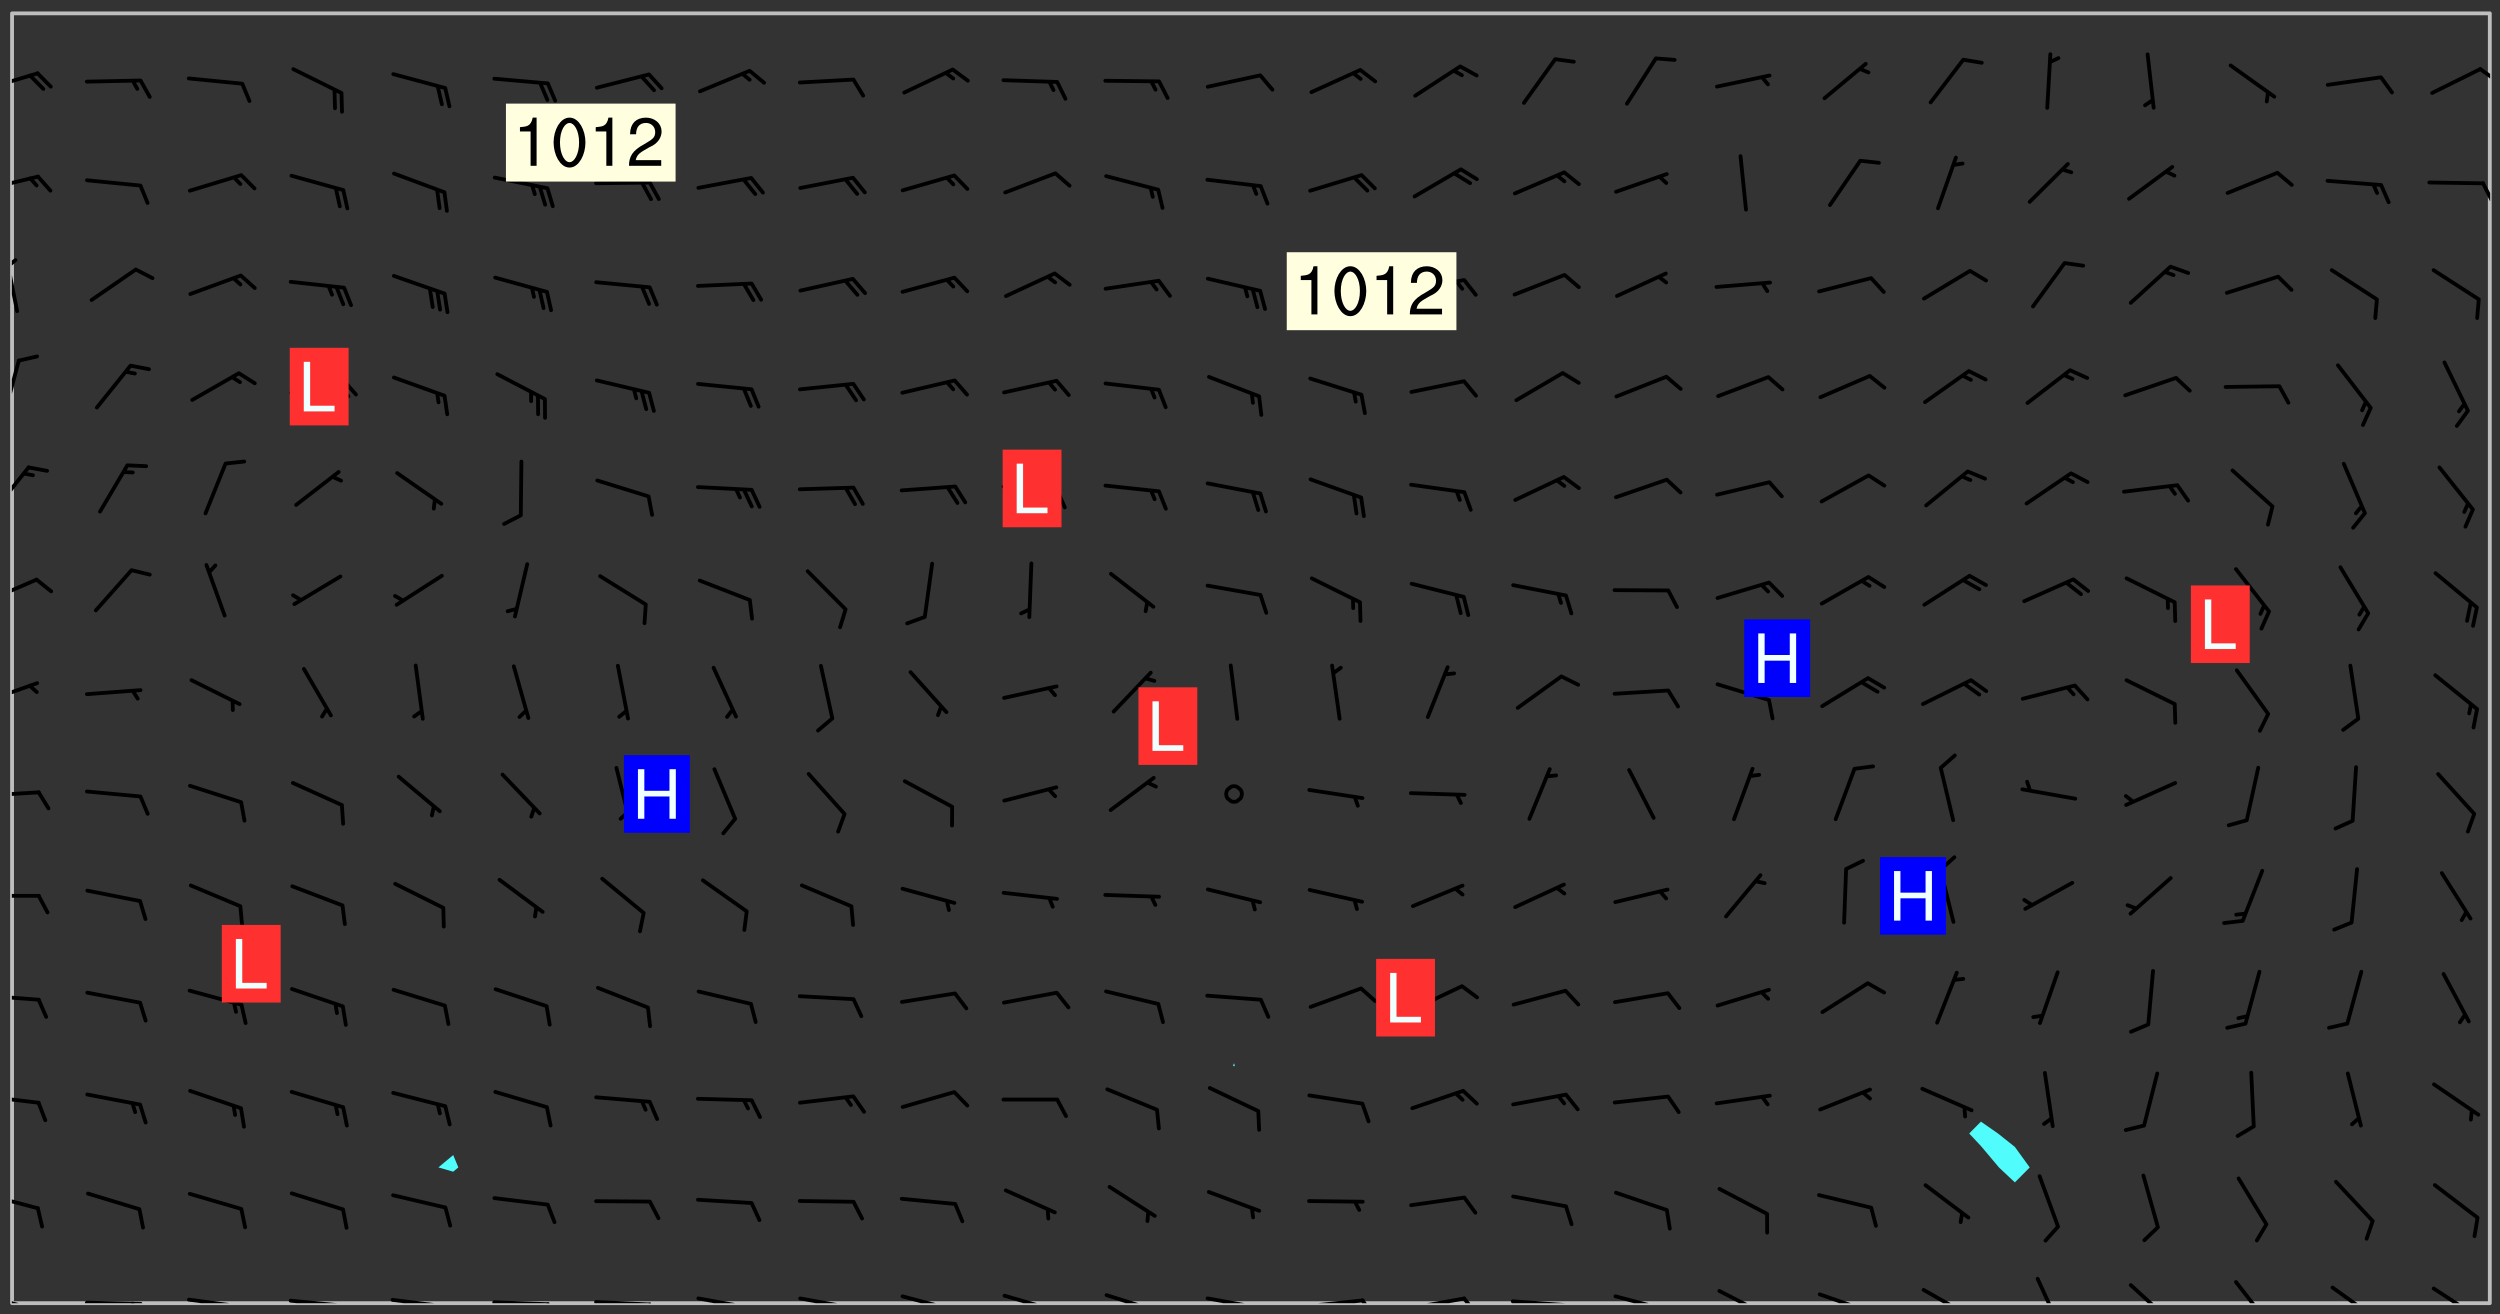 <svg xmlns="http://www.w3.org/2000/svg" role="img" xmlns:xlink="http://www.w3.org/1999/xlink" viewBox="142.45 309.95 326.84 171.84"><rect x="142.45" y="309.95" width="326.84" height="171.84" fill="#333333" stroke="none"/><defs><clipPath id="clip2"><path d="M 144 311.672 L 145 311.672 L 145 480.328 L 144 480.328 Z M 144 311.672"/></clipPath><clipPath id="clip3"><path d="M 144 311.672 L 468 311.672 L 468 480.328 L 144 480.328 Z M 144 311.672"/></clipPath><clipPath id="clip4"><path d="M 467 311.672 L 468 311.672 L 468 480.328 L 467 480.328 Z M 467 311.672"/></clipPath><clipPath id="clip5"><path d="M 144 479 L 148 479 L 148 480.328 L 144 480.328 Z M 144 479"/></clipPath><clipPath id="clip6"><path d="M 146 480 L 147 480 L 147 480.328 L 146 480.328 Z M 146 480"/></clipPath><clipPath id="clip7"><path d="M 153 480 L 162 480 L 162 480.328 L 153 480.328 Z M 153 480"/></clipPath><clipPath id="clip8"><path d="M 159 480 L 161 480 L 161 480.328 L 159 480.328 Z M 159 480"/></clipPath><clipPath id="clip9"><path d="M 166 479 L 175 479 L 175 480.328 L 166 480.328 Z M 166 479"/></clipPath><clipPath id="clip10"><path d="M 172 480 L 174 480 L 174 480.328 L 172 480.328 Z M 172 480"/></clipPath><clipPath id="clip11"><path d="M 180 479 L 188 479 L 188 480.328 L 180 480.328 Z M 180 479"/></clipPath><clipPath id="clip12"><path d="M 186 480 L 188 480 L 188 480.328 L 186 480.328 Z M 186 480"/></clipPath><clipPath id="clip13"><path d="M 193 479 L 201 479 L 201 480.328 L 193 480.328 Z M 193 479"/></clipPath><clipPath id="clip14"><path d="M 200 480 L 202 480 L 202 480.328 L 200 480.328 Z M 200 480"/></clipPath><clipPath id="clip15"><path d="M 206 479 L 215 479 L 215 480.328 L 206 480.328 Z M 206 479"/></clipPath><clipPath id="clip16"><path d="M 213 480 L 216 480 L 216 480.328 L 213 480.328 Z M 213 480"/></clipPath><clipPath id="clip17"><path d="M 220 479 L 228 479 L 228 480.328 L 220 480.328 Z M 220 479"/></clipPath><clipPath id="clip18"><path d="M 227 480 L 229 480 L 229 480.328 L 227 480.328 Z M 227 480"/></clipPath><clipPath id="clip19"><path d="M 233 479 L 241 479 L 241 480.328 L 233 480.328 Z M 233 479"/></clipPath><clipPath id="clip20"><path d="M 239 480 L 241 480 L 241 480.328 L 239 480.328 Z M 239 480"/></clipPath><clipPath id="clip21"><path d="M 246 479 L 255 479 L 255 480.328 L 246 480.328 Z M 246 479"/></clipPath><clipPath id="clip22"><path d="M 252 480 L 254 480 L 254 480.328 L 252 480.328 Z M 252 480"/></clipPath><clipPath id="clip23"><path d="M 260 479 L 268 479 L 268 480.328 L 260 480.328 Z M 260 479"/></clipPath><clipPath id="clip24"><path d="M 265 480 L 267 480 L 267 480.328 L 265 480.328 Z M 265 480"/></clipPath><clipPath id="clip25"><path d="M 273 479 L 281 479 L 281 480.328 L 273 480.328 Z M 273 479"/></clipPath><clipPath id="clip26"><path d="M 279 480 L 281 480 L 281 480.328 L 279 480.328 Z M 279 480"/></clipPath><clipPath id="clip27"><path d="M 286 479 L 295 479 L 295 480.328 L 286 480.328 Z M 286 479"/></clipPath><clipPath id="clip28"><path d="M 292 480 L 294 480 L 294 480.328 L 292 480.328 Z M 292 480"/></clipPath><clipPath id="clip29"><path d="M 300 479 L 308 479 L 308 480.328 L 300 480.328 Z M 300 479"/></clipPath><clipPath id="clip30"><path d="M 305 480 L 307 480 L 307 480.328 L 305 480.328 Z M 305 480"/></clipPath><clipPath id="clip31"><path d="M 313 479 L 321 479 L 321 480.328 L 313 480.328 Z M 313 479"/></clipPath><clipPath id="clip32"><path d="M 320 479 L 323 479 L 323 480.328 L 320 480.328 Z M 320 479"/></clipPath><clipPath id="clip33"><path d="M 326 479 L 335 479 L 335 480.328 L 326 480.328 Z M 326 479"/></clipPath><clipPath id="clip34"><path d="M 333 479 L 336 479 L 336 480.328 L 333 480.328 Z M 333 479"/></clipPath><clipPath id="clip35"><path d="M 339 479 L 348 479 L 348 480.328 L 339 480.328 Z M 339 479"/></clipPath><clipPath id="clip36"><path d="M 346 480 L 349 480 L 349 480.328 L 346 480.328 Z M 346 480"/></clipPath><clipPath id="clip37"><path d="M 353 479 L 361 479 L 361 480.328 L 353 480.328 Z M 353 479"/></clipPath><clipPath id="clip38"><path d="M 360 480 L 362 480 L 362 480.328 L 360 480.328 Z M 360 480"/></clipPath><clipPath id="clip39"><path d="M 366 478 L 374 478 L 374 480.328 L 366 480.328 Z M 366 478"/></clipPath><clipPath id="clip40"><path d="M 380 478 L 388 478 L 388 480.328 L 380 480.328 Z M 380 478"/></clipPath><clipPath id="clip41"><path d="M 385 480 L 387 480 L 387 480.328 L 385 480.328 Z M 385 480"/></clipPath><clipPath id="clip42"><path d="M 393 478 L 401 478 L 401 480.328 L 393 480.328 Z M 393 478"/></clipPath><clipPath id="clip43"><path d="M 408 476 L 413 476 L 413 480.328 L 408 480.328 Z M 408 476"/></clipPath><clipPath id="clip44"><path d="M 420 477 L 427 477 L 427 480.328 L 420 480.328 Z M 420 477"/></clipPath><clipPath id="clip45"><path d="M 434 477 L 440 477 L 440 480.328 L 434 480.328 Z M 434 477"/></clipPath><clipPath id="clip46"><path d="M 447 478 L 454 478 L 454 480.328 L 447 480.328 Z M 447 478"/></clipPath><clipPath id="clip47"><path d="M 460 478 L 467 478 L 467 480.328 L 460 480.328 Z M 460 478"/></clipPath><clipPath id="clip48"><path d="M 144 465 L 148 465 L 148 469 L 144 469 Z M 144 465"/></clipPath><clipPath id="clip49"><path d="M 144 453 L 148 453 L 148 455 L 144 455 Z M 144 453"/></clipPath><clipPath id="clip50"><path d="M 144 439 L 148 439 L 148 441 L 144 441 Z M 144 439"/></clipPath><clipPath id="clip51"><path d="M 144 426 L 148 426 L 148 428 L 144 428 Z M 144 426"/></clipPath><clipPath id="clip52"><path d="M 144 413 L 148 413 L 148 415 L 144 415 Z M 144 413"/></clipPath><clipPath id="clip53"><path d="M 144 399 L 148 399 L 148 402 L 144 402 Z M 144 399"/></clipPath><clipPath id="clip54"><path d="M 144 385 L 148 385 L 148 389 L 144 389 Z M 144 385"/></clipPath><clipPath id="clip55"><path d="M 144 370 L 147 370 L 147 377 L 144 377 Z M 144 370"/></clipPath><clipPath id="clip56"><path d="M 144 356 L 146 356 L 146 365 L 144 365 Z M 144 356"/></clipPath><clipPath id="clip57"><path d="M 144 343 L 145 343 L 145 351 L 144 351 Z M 144 343"/></clipPath><clipPath id="clip58"><path d="M 144 343 L 145 343 L 145 345 L 144 345 Z M 144 343"/></clipPath><clipPath id="clip59"><path d="M 144 332 L 148 332 L 148 335 L 144 335 Z M 144 332"/></clipPath><clipPath id="clip60"><path d="M 466 333 L 468 333 L 468 337 L 466 337 Z M 466 333"/></clipPath><clipPath id="clip61"><path d="M 144 319 L 148 319 L 148 322 L 144 322 Z M 144 319"/></clipPath><clipPath id="clip62"><path d="M 466 318 L 468 318 L 468 321 L 466 321 Z M 466 318"/></clipPath><g id="surface448" clip-path="url(#clip1)"><path fill="#fff" fill-opacity="0" fill-rule="evenodd" d="M 0 0 L 1000 0 L 1000 1000 L 0 1000 Z M 0 0"/><path fill="#d3d3d3" fill-opacity="0" fill-rule="evenodd" d="M162.152 355.867L161.918 356.16 161.977 356.395 162.094 356.566 162.27 356.801 162.562 357.148 162.676 357.207 162.793 357.035 162.852 356.801 163.027 356.625 163.492 356.449 164.191 356.449 164.426 356.742 164.715 357.559 164.773 357.734 164.949 357.965 165.301 358.199 166 358.898 166.172 359.074 166.406 359.422 166.641 359.832 166.93 360.414 167.34 360.879 167.57 361.113 167.805 361.289 167.922 361.52 168.098 361.812 168.27 362.977 168.27 363.211 168.328 363.5 168.387 363.617 168.504 363.734 168.852 364.145 168.969 364.316 169.145 364.492 169.32 364.727 169.438 364.898 169.609 365.25 169.668 365.484 169.902 365.891 170.137 365.832 169.961 366.008 169.902 366.938 169.32 366.938 169.086 366.824 168.738 366.938 168.621 367.055 168.562 367.348 168.504 367.523 168.387 367.695 167.922 367.988 167.863 368.223 167.805 368.336 167.805 368.98 167.863 369.152 167.863 369.562 167.922 369.621 167.922 370.027 167.98 370.434 168.098 370.609 168.156 370.668 168.387 371.309 168.328 371.602 168.328 372.301 168.27 372.883 168.27 373.117 168.211 373.348 168.156 373.699 168.156 375.621 168.211 375.738 168.637 375.738 168.27 375.855 168.246 376.207 169.137 377.375 170.879 377.914 172.219 378.273 172.219 378.812 172.309 379.621 172.844 380.336 174.363 380.605 175.254 380.52 175.344 381.684 175.879 381.863 177.039 381.684 179.094 380.699 180.254 380.336 182.133 380.16 183.828 379.98 183.648 380.699 182.133 380.785 180.883 380.875 180.078 381.145 179.004 381.953 179.273 382.672 179.809 383.57 179.629 384.195 179.363 385.004 179.629 386.082 180.254 386.98 181.059 387.16 182.309 386.98 182.043 387.703 182.141 388.207 182.195 388.5 182.195 388.672 182.254 388.965 182.254 389.371 182.43 389.488 182.781 389.605 183.188 389.605 183.48 389.43 183.594 389.312 183.652 389.195 183.77 388.965 183.828 388.789 184.18 388.324 184.41 388.148 184.586 388.09 184.762 388.148 184.82 388.324 184.938 389.312 184.992 389.781 185.051 389.953 185.168 390.188 185.344 390.246 186.16 390.305 186.449 390.305 186.566 390.539 186.625 390.945 186.684 391.297 186.684 392.402 186.801 392.695 186.918 393.043 187.207 393.742 187.383 394.094 187.965 394.848 188.316 395.023 188.488 395.082 188.957 395.316 189.598 395.781 189.945 396.016 190.238 396.191 190.531 396.246 190.762 396.309 191.578 396.656 191.871 396.832 191.984 397.004 192.336 397.355 192.453 397.531 192.977 398.172 192.977 398.461 193.035 398.812 193.035 399.16 193.094 399.512 193.152 399.801 193.27 399.859 193.441 399.918 193.617 399.918 194.199 400.152 194.375 400.27 194.551 400.559 194.727 400.793 194.84 401.027 195.133 401.258 195.25 401.375 195.25 401.785 195.309 401.84 195.598 402.074 195.832 402.191 195.891 402.309 196.008 402.48 196.066 402.598 196.297 402.832 196.355 403.008 196.59 403.066 196.707 403.125 196.59 403.238 196.531 403.355 196.531 403.473 196.414 403.766 196.297 404.055 196.297 404.637 196.473 404.754 196.59 404.812 196.648 404.93 196.766 405.047 196.879 405.105 197.055 405.453 197.113 405.805 197.172 406.211 197.172 406.387 197.113 406.562 196.996 407.262 196.996 407.434 197.113 407.609 197.406 407.902 197.812 407.902 197.988 408.02 198.105 408.191 198.223 408.484 198.223 408.719 197.695 408.719 197.465 408.484 197.23 408.484 197.055 408.543 196.996 409.242 197.055 409.59 197.172 409.766 197.348 410.176 197.465 410.406 197.754 410.875 197.93 410.93 198.453 410.93 198.688 410.988 199.445 411.629 199.504 411.922 199.504 412.156 199.562 412.215 199.793 412.562 199.793 412.914 199.676 413.086 199.676 413.379 199.969 413.668 200.262 413.844 200.434 413.902 200.727 414.078 201.02 414.195 201.602 414.602 201.891 414.836 202.184 415.012 202.402 415.172 202.418 415.184 202.648 415.359 203.289 415.883 203.465 416.117 203.582 416.293 203.758 416.469 203.871 416.641 203.871 417.281 203.988 417.457 204.457 417.574 205.039 417.691 205.273 417.75 205.504 417.863 205.797 417.98 205.91 418.039 206.496 418.391 206.785 418.562 206.961 418.625 207.137 418.68 207.312 418.738 208.012 419.09 208.301 419.266 208.535 419.32 208.824 419.496 209.059 419.613 209.699 420.02 209.992 420.137 210.164 420.195 210.398 420.254 210.809 420.312 211.039 420.371 211.273 420.488 211.332 420.66 210.922 420.836 211.391 420.895 211.449 421.188 211.562 421.422 211.738 421.477 211.973 421.535 212.148 421.594 212.555 421.711 213.195 421.945 213.312 422.117 213.371 422.352 213.371 422.527 213.312 422.645 213.254 423.051 213.488 423.285 213.605 423.344 213.953 423.461 214.594 423.691 214.77 423.809 215.059 423.926 215.234 424.102 215.469 424.566 216.051 425.672 216.227 425.848 216.574 426.023 216.75 426.141 217.102 426.258 218.148 426.781 218.383 426.84 218.848 426.953 219.141 427.012 219.605 427.188 220.363 427.77 220.598 428.004 220.945 428.469 221.121 428.645 221.41 428.879 222.227 429.578 222.52 429.754 222.809 430.043 223.102 430.219 223.395 430.508 224.09 431.148 224.266 431.324 224.559 431.559 224.848 431.793 225.316 432.082 225.957 432.664 226.305 432.898 226.539 433.191 226.887 433.539 227.238 434.004 228.172 434.996 228.52 435.402 228.637 435.578 228.871 435.637 228.984 435.754 229.629 435.93 229.859 436.043 230.094 436.102 230.387 436.277 230.617 436.395 231.551 437.094 231.957 437.5 232.191 437.676 232.598 437.852 232.832 437.969 233.648 438.316 233.996 438.551 234.23 438.668 234.523 438.957 234.754 439.074 235.512 439.426 235.863 439.598 236.094 439.656 236.387 439.773 236.621 439.832 237.492 440.008 238.309 440.008 238.777 440.238 238.949 440.297 239.824 440.996 240.289 441.113 240.582 441.172 240.758 441.23 240.988 441.289 241.457 441.348 241.805 441.406 242.156 441.465 242.562 441.523 242.855 441.523 243.027 441.582 243.027 441.812 243.203 441.988 243.496 441.988 243.844 442.047 244.195 442.105 244.895 442.223 245.535 442.223 246 441.988 246.293 441.812 246.465 441.695 246.875 441.523 247.164 441.348 248.098 440.883 248.566 440.59 249.09 440.297 249.555 440.125 250.02 439.949 251.07 439.484 251.359 439.367 251.77 439.25 252.059 439.133 252.586 438.957 254.102 438.258 254.684 437.91 254.973 437.852 255.266 437.793 255.613 437.676 256.488 437.445 256.84 437.328 256.953 437.328 257.188 437.27 258.062 437.035 258.297 436.977 259.109 436.977 259.461 436.918 260.277 436.801 260.449 436.742 260.801 436.688 261.094 436.629 261.324 436.57 262.141 436.395 262.316 436.336 262.664 436.336 262.898 436.277 263.363 436.16 264.121 435.988 264.355 435.93 264.703 435.93 265.113 435.812 265.402 435.754 266.688 435.695 266.977 435.695 267.387 435.637 267.617 435.578 267.793 435.578 268.668 435.461 269.074 435.461 269.484 435.344 269.832 435.344 270.184 435.23 271.055 435.172 272.805 435.172 273.852 435.461 274.262 435.578 274.551 435.695 274.902 435.812 275.191 435.93 276.242 436.102 276.531 436.16 276.824 436.16 277.117 436.219 277.289 436.277 277.699 436.336 277.871 436.395 277.988 436.453 278.105 436.453 278.223 436.512 278.574 436.57 278.688 436.57 279.098 436.637 281.02 437.031 282.945 437.426 284.465 437.875 286.16 438.594 288.305 439.398 289.91 438.68 291.34 437.875 292.5 436.797 293.75 436.348 296.785 435.629 298.66 435.27 300.805 433.922 303.039 432.668 305.539 431.41 307.234 430.961 309.02 430.781 310.18 430.512 310.805 431.051 312.145 430.781 312.859 429.793 313.844 428.449 314.289 428.27 315.094 427.91 316.969 427.371 318.754 426.922 320.004 426.652 321.164 426.562 322.863 426.473 324.824 426.203 326.074 426.113 326.613 426.113 327.238 426.023 328.129 426.023 330.273 425.844 332.684 425.664 335.273 425.574 336.969 425.754 338.578 425.844 340.008 426.203 341.168 426.922 343.043 427.91 344.203 429.438 344.469 430.152 345.098 430.242 345.453 431.141 345.988 431.68 346.523 433.207 347.598 433.566 348.133 433.566 347.328 434.102 347.418 435.809 348.133 438.504 349.023 439.309 349.918 440.297 350.633 441.555 352.418 442.094 353.938 441.914 354.293 443.258 355.902 442.453 356.883 441.914 357.152 442.184 357.469 441.969 357.688 441.824 358.488 442.273 358.938 441.914 359.293 441.914 359.828 441.645 360.367 440.926 360.902 440.656 361.527 439.668 362.688 440.117 363.527 440.488 364.922 441.105 366.617 440.926 368.223 440.926 370.008 441.016 370.188 439.309 370.723 437.965 371.527 438.234 372.02 439.082 372.422 439.488 372.332 440.027 372.332 440.387 373.047 440.836 373.758 440.566 375.188 440.566 375.547 441.555 375.992 442.812 376.707 444.156 377.957 444.785 379.652 445.414 380.367 445.234 380.547 444.695 381.527 444.605 381.977 444.965 382.062 446.223 381.797 446.852 381.262 447.031 381.262 447.57 381.977 448.555 382.242 449.094 383.227 450.082 384.027 451.16 383.762 451.52 383.672 452.418 383.047 454.75 382.691 456.816 382.602 458.609 382.422 459.328 382.332 459.867 382.332 461.305 381.352 463.188 380.992 464.895 380.457 465.793 379.652 466.961 379.387 467.5 381.441 468.754 381.527 469.113 381.172 469.652 381.082 469.473 381.082 470.281 381.172 471.719 380.727 472.434 379.652 472.527 379.387 473.242 379.922 474.141 380.727 474.859 381.887 475.668 383.227 475.938 383.672 476.297 383.316 476.746 381.527 476.656 380.277 476.207 379.562 475.488 378.938 475.398 378.762 478.988 378.574 480.297 467.934 480.297 467.934 311.703 412.664 311.703 412.664 360.785 413.426 360.91 416.715 361.453 418.738 364.289 418.738 367.043 421.09 367.375 423.438 367.707 427.488 367.707 426.109 371.867 424.086 372.574 422.062 373.277 421.52 373.621 418.926 375.238 418.738 375.355 416.715 373.277 415.984 370.535 413.312 368.457 411.938 364.957 411.871 364.875 409.914 362.203 412.664 360.785 412.664 311.703 294.422 311.703 294.422 403.117 294.539 403.148 294.672 403.16 294.746 403.234 294.852 403.281 294.941 403.34 295.027 403.398 295.117 403.457 295.414 403.754 295.473 403.844 295.504 403.961 295.531 404.078 295.547 404.215 295.516 404.332 295.457 404.422 295.398 404.508 295.355 404.613 295.309 404.715 295.281 404.836 295.281 404.98 295.457 405.25 295.605 405.398 295.68 405.484 295.754 405.559 295.797 405.664 295.859 405.754 295.918 405.84 295.961 405.945 296.02 406.035 296.066 406.137 296.109 406.242 296.168 406.328 296.285 406.508 296.359 406.582 296.422 406.668 296.48 406.758 296.523 406.863 296.582 406.953 296.641 407.039 296.703 407.129 296.762 407.219 296.805 407.32 296.922 407.5 296.996 407.574 297.055 407.66 297.129 407.734 297.219 407.793 297.324 407.84 297.473 407.84 297.605 407.824 297.738 407.84 297.84 407.793 297.914 407.719 297.961 407.617 297.945 407.484 297.945 407.336 297.898 407.23 297.871 407.113 297.824 407.012 297.797 406.891 297.754 406.789 297.691 406.699 297.648 406.598 297.605 406.492 297.574 406.375 297.559 406.242 297.547 406.105 297.633 406.047 297.691 405.961 297.812 405.93 297.855 406.035 297.871 406.168 297.871 406.285 297.93 406.387 297.988 406.477 298.078 406.535 298.227 406.684 298.285 406.773 298.328 406.879 298.316 406.98 298.402 407.039 298.508 407.086 298.594 407.145 298.684 407.203 298.758 407.277 298.641 407.305 298.535 407.352 298.449 407.41 298.375 407.484 298.316 407.574 298.254 407.66 298.227 407.781 298.18 407.883 298.137 407.988 298.105 408.105 298.094 408.238 298.078 408.371 298.078 408.52 298.105 408.637 298.152 408.742 298.195 408.844 298.254 408.934 298.328 409.008 298.418 409.066 298.492 409.141 298.582 409.199 298.641 409.289 298.684 409.395 298.73 409.496 298.848 409.527 298.98 409.543 299.129 409.543 299.246 409.512 299.352 409.555 299.395 409.66 299.441 409.762 299.469 409.883 299.5 410 299.527 410.117 299.559 410.238 299.586 410.355 299.691 410.398 299.793 410.445 299.926 410.43 300.074 410.578 300.137 410.664 300.211 410.738 300.281 410.812 300.371 410.875 300.477 410.918 300.578 410.961 300.695 410.992 300.832 411.008 300.949 410.977 301.023 410.902 301.051 410.785 301.039 410.652 301.008 410.531 300.98 410.414 301.023 410.309 301.141 410.309 301.23 410.371 301.348 410.398 301.496 410.398 301.629 410.414 301.777 410.414 301.91 410.43 302.043 410.414 302.191 410.414 302.324 410.398 302.457 410.387 302.594 410.398 302.711 410.371 302.844 410.355 303.035 410.297 302.977 410.473 302.961 410.605 302.934 410.727 302.918 410.859 302.859 410.945 302.727 410.961 302.621 411.008 302.516 411.051 302.398 411.082 302.281 411.109 302.016 411.141 301.867 411.141 301.734 411.156 301.66 411.23 301.719 411.316 301.867 411.465 301.984 411.645 302.059 411.715 302.148 411.777 302.238 411.836 302.324 411.895 302.414 411.953 302.516 411.996 302.621 412.059 302.727 412.102 302.812 412.16 302.918 412.207 303.02 412.25 303.199 412.367 303.258 412.457 303.215 412.559 303.168 412.664 303.184 412.797 303.406 413.02 303.465 413.109 303.508 413.211 303.539 413.332 303.582 413.434 303.598 413.566 303.629 413.684 303.641 413.82 303.672 413.938 303.82 414.086 303.922 414.129 304.027 414.172 304.145 414.203 304.277 414.219 304.414 414.234 304.531 414.234 304.648 414.203 304.738 414.145 304.781 414.039 304.828 413.938 304.871 413.832 304.902 413.715 304.914 413.582 304.914 413.434 304.902 413.301 304.887 413.168 304.855 413.051 304.812 412.945 304.766 412.84 304.723 412.738 304.68 412.633 304.664 412.5 304.68 412.367 304.707 412.25 304.738 412.133 304.766 412.012 304.812 411.91 304.902 411.852 304.988 411.789 305.062 411.715 305.152 411.656 305.375 411.434 305.434 411.348 305.508 411.273 305.625 411.094 305.684 411.008 305.684 410.859 305.609 410.785 305.508 410.738 305.402 410.695 305.301 410.652 305.242 410.562 305.195 410.457 305.168 410.34 305.258 410.281 305.375 410.25 305.477 410.207 305.656 410.09 305.805 409.941 305.816 409.809 305.805 409.703 305.715 409.645 305.582 409.66 305.434 409.66 305.301 409.676 305.168 409.66 305.047 409.629 304.961 409.57 304.887 409.496 304.828 409.406 304.766 409.32 304.648 409.141 304.59 409.055 304.621 408.934 304.707 408.875 304.828 408.844 304.887 408.758 304.887 408.637 304.855 408.52 304.797 408.43 304.738 408.344 304.691 408.238 304.664 408.121 304.648 407.988 304.707 407.898 304.781 407.824 304.871 407.766 304.988 407.586 305.062 407.512 305.121 407.426 305.27 407.277 305.391 407.246 305.523 407.23 305.656 407.246 305.73 407.32 305.773 407.426 305.789 407.559 305.758 407.676 305.641 407.707 305.508 407.719 305.359 407.867 305.316 407.973 305.27 408.074 305.242 408.195 305.211 408.312 305.211 408.461 305.242 408.578 305.285 408.684 305.344 408.773 305.418 408.844 305.492 408.918 305.609 408.949 305.73 408.977 305.848 408.949 305.98 408.934 306.098 408.934 306.188 408.992 306.262 409.066 306.309 409.172 306.367 409.258 306.469 409.305 306.602 409.32 306.707 409.363 306.793 409.422 306.781 409.527 306.707 409.602 306.527 409.719 306.469 409.809 306.379 409.867 306.309 409.941 306.234 410.016 306.172 410.105 306.145 410.223 306.129 410.355 306.145 410.488 306.129 410.621 306.129 410.77 306.145 410.902 306.172 411.02 306.203 411.141 306.277 411.215 306.367 411.273 306.453 411.332 306.543 411.391 306.66 411.422 306.66 411.508 306.559 411.555 306.469 411.613 306.203 411.645 306.086 411.672 305.938 411.672 305.832 411.715 305.73 411.762 305.672 411.852 305.609 412.086 305.598 412.219 305.566 412.34 305.551 412.473 305.551 412.766 305.539 412.898 305.551 413.035 305.566 413.168 305.699 413.184 305.832 413.195 305.953 413.227 306.039 413.285 306.113 413.359 306.16 413.465 306.203 413.566 306.219 413.699 306.219 414.145 306.203 414.277 306.203 414.723 306.234 414.988 306.262 415.105 306.277 415.238 306.309 415.355 306.395 415.566 306.426 415.832 306.426 415.98 306.395 416.098 306.367 416.215 306.336 416.336 306.309 416.453 306.277 416.57 306.246 416.691 306.234 416.824 306.219 416.957 306.309 417.016 306.426 416.984 306.527 417 306.574 417.105 306.543 417.371 306.543 417.812 306.5 417.918 306.453 418.023 306.41 418.125 306.367 418.23 306.309 418.316 306.277 418.438 306.234 418.555 306.203 418.672 306.188 418.805 306.203 418.938 306.262 419.027 306.367 419.074 306.453 419.133 306.512 419.219 306.5 419.355 306.469 419.473 306.426 419.574 306.426 420.02 306.41 420.152 306.41 420.301 306.379 420.418 306.336 420.523 306.309 420.641 306.262 420.746 306.219 420.848 306.188 420.969 306.16 421.086 306.129 421.219 306.098 421.336 306.07 421.453 306.027 421.559 305.996 421.676 305.965 421.797 305.953 421.93 305.938 422.062 305.938 422.359 305.965 422.477 305.965 422.625 306.012 423.023 306.039 423.141 306.098 423.23 306.219 423.262 306.367 423.262 306.5 423.246 306.559 423.336 306.559 423.453 306.5 423.543 306.41 423.602 306.309 423.645 306.203 423.691 306.113 423.75 306.027 423.809 305.891 423.824 305.773 423.793 305.641 423.777 305.539 423.824 305.477 423.91 305.465 424.047 305.449 424.18 305.418 424.297 305.391 424.414 305.375 424.547 305.344 424.668 305.344 424.965 305.359 425.098 305.391 425.215 305.391 425.363 305.402 425.496 305.402 425.645 305.375 425.762 305.328 425.863 305.301 425.984 305.27 426.102 305.211 426.191 305.137 426.266 305.035 426.309 304.93 426.355 304.812 426.383 304.691 426.414 304.59 426.367 304.648 426.281 304.754 426.234 304.781 426.117 304.812 426 304.84 425.879 304.871 425.762 304.871 425.613 304.887 425.48 304.855 425.363 304.812 425.258 304.707 425.273 304.633 425.348 304.531 425.391 304.441 425.453 304.367 425.527 304.324 425.629 304.309 425.762 304.277 425.879 304.25 426 304.219 426.117 304.191 426.234 304.16 426.355 304.133 426.473 304.102 426.59 304.059 426.695 303.969 426.754 303.879 426.754 303.762 426.723 303.73 426.637 303.746 426.5 303.715 426.383 303.715 426.234 303.703 426.102 303.703 425.953 303.641 425.719 303.613 425.598 303.57 425.496 303.523 425.391 303.465 425.305 303.406 425.215 303.363 425.109 303.301 425.023 303.152 424.875 303.082 424.801 302.977 424.754 302.871 424.711 302.77 424.668 302.473 424.371 302.383 424.297 302.297 424.238 302.191 424.195 302.102 424.133 302.016 424.074 301.91 424.031 301.82 423.973 301.734 423.91 301.66 423.84 301.555 423.793 301.469 423.734 301.363 423.691 301.273 423.629 301.172 423.586 301.066 423.543 300.98 423.484 300.875 423.438 300.77 423.395 300.668 423.348 300.578 423.289 300.477 423.246 300.371 423.203 300.281 423.141 300.164 423.113 300.031 423.098 299.898 423.113 299.75 423.113 299.617 423.129 299.5 423.098 299.41 423.039 299.336 422.965 299.246 422.906 299.145 422.859 298.996 422.859 298.875 422.832 298.773 422.789 298.699 422.715 298.582 422.535 298.492 422.477 298.391 422.434 298.301 422.371 298.195 422.328 298.105 422.27 298.02 422.211 297.914 422.164 297.855 422.078 297.797 421.988 297.754 421.883 297.707 421.781 297.633 421.707 297.547 421.648 297.473 421.574 297.383 421.516 297.16 421.293 297.117 421.188 297.086 420.922 297.191 420.879 297.336 420.879 297.441 420.922 297.516 420.996 297.605 421.055 297.691 421.113 297.797 421.16 297.887 421.219 298.035 421.367 298.105 421.441 298.254 421.59 298.316 421.676 298.391 421.75 298.477 421.809 298.551 421.883 298.641 421.945 298.73 422.004 298.816 422.062 299.086 422.238 299.188 422.285 299.293 422.328 299.395 422.371 299.441 422.297 299.5 422.211 299.574 422.137 299.645 422.062 299.75 422.105 299.824 422.18 299.883 422.27 299.926 422.371 299.973 422.477 300.016 422.582 300.137 422.609 300.254 422.582 300.328 422.492 300.371 422.387 300.43 422.297 300.504 422.223 300.609 422.18 300.727 422.152 300.859 422.164 300.949 422.223 301.098 422.371 301.156 422.461 301.199 422.566 301.246 422.668 301.289 422.773 301.332 422.875 301.438 422.922 301.543 422.965 301.676 422.98 301.762 422.922 301.82 422.832 301.895 422.758 302 422.715 302.117 422.742 302.223 422.789 302.324 422.832 302.43 422.875 302.531 422.922 302.711 423.039 302.711 423.156 302.695 423.289 302.711 423.422 302.727 423.559 302.785 423.645 302.887 423.691 303.008 423.719 303.125 423.75 303.273 423.75 303.391 423.719 303.449 423.629 303.629 423.512 303.688 423.422 303.762 423.348 303.82 423.262 303.938 423.082 304.117 422.965 304.234 422.996 304.324 423.055 304.367 423.129 304.352 423.262 304.352 423.379 304.441 423.438 304.59 423.438 304.723 423.422 304.855 423.41 305.121 423.379 305.227 423.336 305.344 423.305 305.465 423.277 305.539 423.203 305.609 423.129 305.672 423.039 305.656 422.934 305.609 422.832 305.508 422.789 305.402 422.773 305.285 422.801 305.02 422.832 304.871 422.832 304.797 422.758 304.707 422.699 304.59 422.668 304.473 422.641 304.34 422.625 304.191 422.625 304.059 422.641 303.762 422.641 303.656 422.594 303.508 422.445 303.465 422.344 303.406 422.254 303.629 422.031 303.715 421.973 303.82 421.93 303.938 421.898 304.07 421.883 304.203 421.898 304.34 421.914 304.441 421.957 304.574 421.945 304.664 421.883 304.766 421.84 304.828 421.75 304.781 421.648 304.691 421.59 304.574 421.559 304.473 421.516 304.414 421.426 304.352 421.336 304.352 421.219 304.367 421.086 304.473 421.039 304.547 420.969 304.547 420.848 304.457 420.789 304.426 420.672 304.516 420.613 304.59 420.539 304.633 420.434 304.691 420.344 304.738 420.242 304.754 420.109 304.754 419.961 304.707 419.855 304.664 419.754 304.574 419.695 304.441 419.68 304.34 419.637 304.203 419.621 304.086 419.59 303.641 419.59 303.508 419.574 303.375 419.562 303.242 419.547 303.125 419.516 302.977 419.516 302.844 419.5 302.711 419.488 302.445 419.457 302.324 419.414 302.238 419.355 302.164 419.281 302.164 419.133 302.176 419 302.281 418.953 302.383 418.91 302.516 418.895 302.668 418.895 302.801 418.879 303.094 418.879 303.215 418.91 303.316 418.953 303.406 419.012 303.641 419.074 303.762 419.027 303.852 418.969 303.953 418.926 304.086 418.91 304.191 418.953 304.293 419 304.426 419.012 304.547 418.984 304.691 418.984 304.812 418.953 304.93 418.926 305.035 418.879 305.109 418.805 305.195 418.746 305.344 418.598 305.402 418.512 305.449 418.406 305.477 418.289 305.492 418.184 305.391 418.141 305.301 418.082 305.184 418.051 305.078 418.008 304.988 417.945 304.914 417.859 304.84 417.785 304.738 417.742 304.633 417.695 304.531 417.652 304.473 417.562 304.426 417.461 304.34 417.25 304.277 417.164 304.219 417.074 304.145 417 304.059 416.941 303.789 416.941 303.672 416.973 303.582 417.031 303.48 417.074 303.348 417.09 303.242 417.074 303.215 416.957 303.152 416.867 303.035 416.836 302.934 416.793 302.785 416.645 302.754 416.527 302.738 416.422 302.812 416.348 302.992 416.23 303.109 416.203 303.227 416.172 303.363 416.188 303.465 416.23 303.57 416.273 303.672 416.32 303.777 416.363 303.895 416.395 304.027 416.41 304.145 416.438 304.277 416.453 304.383 416.438 304.473 416.379 304.398 416.305 304.293 416.262 304.219 416.188 304.145 416.098 303.996 415.949 303.91 415.891 303.82 415.832 303.746 415.758 303.656 415.699 303.555 415.652 303.434 415.625 303.332 415.578 303.227 415.535 303.109 415.504 303.008 415.461 302.887 415.43 302.738 415.43 302.621 415.461 302.516 415.504 302.43 415.566 302.25 415.684 302.164 415.742 302.074 415.801 301.969 415.848 301.883 415.906 301.777 415.949 301.676 415.992 301.57 416.039 301.496 416.113 301.438 416.203 301.379 416.289 301.332 416.395 301.273 416.48 301.199 416.555 301.066 416.543 300.949 416.512 300.832 416.512 300.758 416.586 300.668 416.645 300.594 416.719 300.504 416.777 300.418 416.836 300.312 416.883 300.211 416.926 300.074 416.941 299.973 416.898 299.824 416.75 299.719 416.703 299.633 416.703 299.527 416.75 299.426 416.793 299.305 416.824 299.188 416.793 299.113 416.719 299.113 416.602 299.145 416.48 299.219 416.41 299.277 416.32 299.352 416.246 299.469 416.215 299.574 416.172 299.867 416.172 300 416.156 300.137 416.141 300.238 416.098 300.328 416.039 300.43 415.992 300.52 415.934 300.652 415.922 300.742 415.98 300.875 415.992 300.965 415.934 301.051 415.875 301.156 415.832 301.246 415.773 301.332 415.711 301.422 415.652 301.57 415.504 301.629 415.418 301.688 415.328 301.793 415.285 301.926 415.27 302.043 415.297 302.164 415.328 302.223 415.27 302.281 415.18 302.312 414.914 302.34 414.797 302.445 414.809 302.578 414.824 302.68 414.781 302.77 414.723 302.828 414.633 302.902 414.559 302.961 414.469 303.008 414.367 303.02 414.234 303.008 414.102 302.961 413.996 302.812 413.848 302.754 413.758 302.695 413.672 302.652 413.566 302.652 413.121 302.668 412.988 302.668 412.84 302.68 412.707 302.621 412.648 302.531 412.707 302.43 412.664 302.25 412.547 302.164 412.488 302.102 412.398 302.043 412.309 301.969 412.234 301.883 412.176 301.762 412.207 301.66 412.219 301.555 412.266 301.469 412.324 301.363 412.367 301.215 412.516 301.125 412.574 301.039 412.633 300.949 412.695 300.844 412.738 300.711 412.754 300.711 412.633 300.816 412.59 300.934 412.559 301.008 412.488 301.051 412.383 301.051 412.234 301.023 412.117 300.875 411.969 300.742 411.953 300.594 411.953 300.477 411.984 300.371 412.027 300.27 412.07 300.18 412.133 300.062 412.16 299.988 412.086 300 411.953 299.957 411.852 299.914 411.746 299.824 411.688 299.707 411.715 299.586 411.746 299.469 411.777 299.367 411.82 299.246 411.852 299.145 411.895 299.039 411.938 298.949 411.996 298.848 412.012 298.848 411.895 298.863 411.762 298.805 411.672 298.73 411.715 298.582 411.863 298.523 411.953 298.449 412.027 298.402 412.133 298.359 412.234 298.285 412.309 298.227 412.398 298.152 412.473 298.094 412.559 298.02 412.633 297.93 412.695 297.855 412.766 297.781 412.84 297.68 412.855 297.547 412.871 297.441 412.828 297.441 412.707 297.59 412.559 297.633 412.457 297.691 412.367 297.738 412.266 297.781 412.16 297.84 412.07 297.871 411.953 297.914 411.852 297.945 411.73 297.973 411.613 298.02 411.508 298.062 411.406 298.105 411.301 298.18 411.23 298.27 411.168 298.359 411.109 298.461 411.066 298.758 411.066 299.023 411.035 299.129 410.992 299.055 410.918 298.938 410.887 298.832 410.844 298.742 410.785 298.641 410.738 298.551 410.68 298.449 410.637 298.344 410.594 298.254 410.531 298.168 410.473 298.062 410.43 297.961 410.387 297.84 410.355 297.723 410.324 297.621 410.281 297.5 410.25 297.398 410.207 297.309 410.148 297.266 410.043 297.25 409.91 297.352 409.867 297.484 409.852 297.621 409.867 297.754 409.852 297.855 409.809 297.914 409.719 297.93 409.613 297.84 409.555 297.766 409.48 297.664 409.438 297.574 409.379 297.426 409.23 297.383 409.125 297.367 408.992 297.367 408.699 297.309 408.609 297.219 408.551 297.145 408.477 297.102 408.371 297.07 408.254 297.012 408.164 296.938 408.09 296.82 408.062 296.746 407.988 296.656 407.93 296.566 407.867 296.48 407.809 296.406 407.734 296.348 407.648 296.301 407.543 296.215 407.484 296.066 407.336 295.871 407.277 295.738 407.293 295.637 407.336 295.562 407.41 295.516 407.512 295.473 407.617 295.414 407.707 295.355 407.793 295.059 408.09 294.969 408.148 294.883 408.148 294.82 408.062 294.777 407.957 294.809 407.84 294.867 407.75 294.895 407.633 294.883 407.5 294.793 407.438 294.688 407.484 294.57 407.512 294.453 407.543 294.184 407.719 294.082 407.766 293.965 407.793 293.859 407.84 293.77 407.898 293.668 407.941 293.609 407.855 293.562 407.75 293.578 407.617 293.625 407.512 293.695 407.438 293.77 407.367 293.828 407.277 293.828 407.129 293.785 407.023 293.547 407.023 293.445 407.07 293.414 407.188 293.387 407.305 293.355 407.426 293.281 407.469 293.148 407.484 293.074 407.438 293.031 407.336 292.988 407.23 292.941 407.129 292.898 407.023 292.777 407.055 292.676 407.098 292.543 407.113 292.426 407.145 292.32 407.188 292.23 407.246 292.129 407.293 292.008 407.32 291.875 407.336 291.773 407.293 291.715 407.203 291.668 407.098 291.625 406.996 291.582 406.891 291.582 406.773 291.641 406.684 291.727 406.625 291.906 406.508 292.008 406.461 292.113 406.418 292.219 406.359 292.32 406.316 292.41 406.254 292.512 406.211 292.617 406.152 292.719 406.105 292.809 406.047 292.914 406.004 293.016 405.961 293.105 405.898 293.207 405.855 293.344 405.84 293.461 405.871 293.562 405.914 293.684 405.945 293.785 405.988 293.891 406.035 293.992 406.078 294.098 406.121 294.199 406.168 294.305 406.211 294.406 406.254 294.512 406.301 294.598 406.359 294.703 406.402 294.82 406.434 294.926 406.477 295.027 406.523 295.117 406.582 295.223 406.625 295.324 406.668 295.43 406.715 295.547 406.742 295.648 406.789 295.77 406.816 295.918 406.816 296.004 406.758 296.02 406.656 296.078 406.566 296.051 406.449 295.977 406.375 295.859 406.195 295.785 406.121 295.695 406.047 295.516 405.93 295.43 405.871 295.324 405.828 295.223 405.781 294.953 405.605 294.895 405.516 294.82 405.441 294.762 405.352 294.719 405.25 294.688 405.133 294.672 404.996 294.672 404.434 294.66 404.301 294.645 404.168 294.613 404.051 294.598 403.918 294.586 403.785 294.555 403.664 294.332 403.441 294.273 403.355 294.258 403.25 294.289 403.133 294.422 403.117 294.422 311.703 172.992 311.703 172.992 313.156 172.934 313.391 172.582 314.441 172.41 314.965 172.293 315.312 172.117 315.723 172 315.895 171.766 316.188 171.535 316.246 171.184 316.246 171.066 316.305 170.836 316.711 170.836 317.004 170.953 317.18 171.184 317.41 171.301 317.645 171.941 318.402 172.234 318.867 172.41 319.102 172.641 319.453 172.875 319.801 173.516 320.617 173.691 321.082 173.863 321.492 173.98 322.188 174.156 322.656 174.273 324.055 174.332 324.52 174.332 325.395 174.449 326.441 174.449 331.223 174.391 331.688 174.039 332.969 173.863 333.492 173.75 333.902 173.398 334.832 172.934 336 172.699 336.582 172.582 336.758 172.41 337.105 172.234 337.512 171.883 338.328 171.824 338.621 171.711 338.914 171.594 339.203 171.535 339.379 171.418 340.254 171.359 340.66 171.301 340.777 171.242 340.953 171.184 341.125 170.953 341.652 170.836 341.824 170.836 342.059 170.719 342.293 170.66 342.465 170.484 343.051 170.484 343.34 170.426 343.516 170.426 343.809 170.367 343.922 170.309 344.449 170.309 344.621 170.254 344.855 170.254 347.477 170.078 348.293 169.961 348.469 169.785 348.703 169.668 348.875 169.555 349.109 168.969 350.043 168.738 350.332 168.445 350.797 168.27 351.031 167.98 351.383 167.629 352.082 167.516 352.312 167.34 352.723 167.164 352.953 166.758 353.48 165.941 354.18 165.648 354.352 165.359 354.586 165.184 354.703 165.008 354.879 164.484 355.285 163.957 355.461 163.785 355.637 163.551 355.691 162.91 355.867 162.152 355.867M174.363 386.891L173.289 387.34 173.648 388.234 174.898 387.52 175.344 386.98 174.363 386.891"/><path fill="#d3d3d3" fill-opacity="0" fill-rule="evenodd" d="M201.508 416.598L200.613 416.598 201.062 417.227 202.043 417.586 202.848 417.496 203.293 416.508 203.117 416.598 202.402 416.242 201.508 416.598M356.129 475.668L356.07 475.145 356.07 474.852 356.184 474.559 356.242 474.328 356.711 473.859 356.824 473.859 356.941 473.746 357.059 473.688 357.234 473.688 357.469 473.629 357.816 473.629 358.051 473.688 358.168 473.746 358.398 473.918 358.457 474.094 358.574 474.676 358.574 474.969 358.457 475.145 358.285 475.434 358.109 475.609 357.582 476.133 357.352 476.367 357.234 476.426 357.059 476.426 356.941 476.367 356.535 476.074 356.359 475.957 356.242 475.898 356.184 475.785 356.129 475.668M362.77 464.711L362.711 464.539 362.711 463.43 362.77 463.258 362.945 463.199 363.117 463.141 363.293 463.141 363.527 463.082 363.645 463.141 363.703 463.84 363.645 464.012 363.527 464.188 363.41 464.246 363.176 464.77 363.062 464.828 362.828 464.828 362.77 464.711M372.383 450.32L372.266 450.145 372.266 449.445 372.559 448.57 372.676 448.398 372.852 448.047 372.965 447.816 373.082 447.523 373.434 446.766 373.551 446.535 373.723 446.301 373.898 446.301 374.016 446.242 374.656 446.242 374.773 446.301 375.008 446.535 375.18 446.648 375.531 446.941 375.648 447.059 375.762 447.234 375.762 447.348 375.879 447.406 375.996 447.523 375.996 448.223 375.938 448.398 375.938 448.629 375.879 448.805 375.531 449.855 375.414 450.086 375.297 450.32 375.18 450.379 374.949 450.613 374.309 450.902 373.434 450.902 373.023 450.785 372.383 450.32"/><path fill="none" stroke="#bebebe" stroke-linecap="round" stroke-linejoin="round" stroke-miterlimit="10" stroke-width=".5" d="M 431.957 354.305 L 108.027 354.305 L 108.027 185.68 L 431.957 185.68 L 431.957 354.305" transform="matrix(1 0 0 -1 36 666)"/><g clip-path="url(#clip2)"><path fill="#fff" fill-opacity="0" fill-rule="evenodd" d="M 144 475.891 L 144 480.328 L 144.004 480.328 L 144 480.328 L 144 311.672 L 144.004 311.672 L 144 311.672 L 144 475.891"/></g><g clip-path="url(#clip3)"><path fill="#fff" fill-opacity="0" fill-rule="evenodd" d="M 144.004 480.328 L 144.004 311.672 L 201.699 311.672 L 201.699 460.957 L 199.762 462.574 L 201.699 463.133 L 202.371 462.574 L 201.699 460.957 L 201.699 311.672 L 303.781 311.672 L 303.781 448.957 L 303.656 449.262 L 303.781 449.363 L 303.883 449.262 L 303.781 448.957 L 303.781 311.672 L 401.426 311.672 L 401.426 456.586 L 399.895 458.137 L 401.426 459.77 L 403.785 462.574 L 405.863 464.531 L 407.809 462.574 L 405.863 459.891 L 403.656 458.137 L 401.426 456.586 L 401.426 311.672 L 467.996 311.672 L 467.996 480.328 L 144.004 480.328"/></g><path fill="#50fcfc" fill-rule="evenodd" d="M201.699 463.133L199.762 462.574 201.699 460.957 202.371 462.574 201.699 463.133M303.781 449.363L303.656 449.262 303.781 448.957 303.883 449.262 303.781 449.363M401.426 459.77L399.895 458.137 401.426 456.586 403.656 458.137 405.863 459.891 407.809 462.574 405.863 464.531 403.785 462.574 401.426 459.77"/><g clip-path="url(#clip4)"><path fill="#fff" fill-opacity="0" fill-rule="evenodd" d="M 467.996 480.328 L 468 480.328 L 468 311.672 L 467.996 311.672 L 468 311.672 L 468 480.328 L 467.996 480.328"/></g><g clip-path="url(#clip5)"><path fill="none" stroke="#000" stroke-linecap="round" stroke-linejoin="round" stroke-miterlimit="10" stroke-width=".5" d="M 111.379 184.703 L 104.621 186.641" transform="matrix(1 0 0 -1 36 666)"/></g><g clip-path="url(#clip6)"><path fill="none" stroke="#000" stroke-linecap="round" stroke-linejoin="round" stroke-miterlimit="10" stroke-width=".5" d="M 110.395 184.984 L 110.648 183.785" transform="matrix(1 0 0 -1 36 666)"/></g><g clip-path="url(#clip7)"><path fill="none" stroke="#000" stroke-linecap="round" stroke-linejoin="round" stroke-miterlimit="10" stroke-width=".5" d="M 124.828 185.598 L 117.801 185.742" transform="matrix(1 0 0 -1 36 666)"/></g><g clip-path="url(#clip8)"><path fill="none" stroke="#000" stroke-linecap="round" stroke-linejoin="round" stroke-miterlimit="10" stroke-width=".5" d="M 123.805 185.621 L 124.359 184.527" transform="matrix(1 0 0 -1 36 666)"/></g><g clip-path="url(#clip9)"><path fill="none" stroke="#000" stroke-linecap="round" stroke-linejoin="round" stroke-miterlimit="10" stroke-width=".5" d="M 138.113 185.199 L 131.148 186.141" transform="matrix(1 0 0 -1 36 666)"/></g><g clip-path="url(#clip10)"><path fill="none" stroke="#000" stroke-linecap="round" stroke-linejoin="round" stroke-miterlimit="10" stroke-width=".5" d="M 137.098 185.336 L 137.523 184.188" transform="matrix(1 0 0 -1 36 666)"/></g><g clip-path="url(#clip11)"><path fill="none" stroke="#000" stroke-linecap="round" stroke-linejoin="round" stroke-miterlimit="10" stroke-width=".5" d="M 151.441 185.336 L 144.449 186.004" transform="matrix(1 0 0 -1 36 666)"/></g><g clip-path="url(#clip12)"><path fill="none" stroke="#000" stroke-linecap="round" stroke-linejoin="round" stroke-miterlimit="10" stroke-width=".5" d="M 150.426 185.434 L 150.895 184.301" transform="matrix(1 0 0 -1 36 666)"/></g><g clip-path="url(#clip13)"><path fill="none" stroke="#000" stroke-linecap="round" stroke-linejoin="round" stroke-miterlimit="10" stroke-width=".5" d="M 164.746 185.234 L 157.773 186.109" transform="matrix(1 0 0 -1 36 666)"/></g><g clip-path="url(#clip14)"><path fill="none" stroke="#000" stroke-linecap="round" stroke-linejoin="round" stroke-miterlimit="10" stroke-width=".5" d="M 164.746 185.234 L 165.621 182.941" transform="matrix(1 0 0 -1 36 666)"/></g><g clip-path="url(#clip15)"><path fill="none" stroke="#000" stroke-linecap="round" stroke-linejoin="round" stroke-miterlimit="10" stroke-width=".5" d="M 178.086 185.543 L 171.062 185.797" transform="matrix(1 0 0 -1 36 666)"/></g><g clip-path="url(#clip16)"><path fill="none" stroke="#000" stroke-linecap="round" stroke-linejoin="round" stroke-miterlimit="10" stroke-width=".5" d="M 178.086 185.543 L 179.16 183.336" transform="matrix(1 0 0 -1 36 666)"/></g><g clip-path="url(#clip17)"><path fill="none" stroke="#000" stroke-linecap="round" stroke-linejoin="round" stroke-miterlimit="10" stroke-width=".5" d="M 191.398 185.508 L 184.379 185.832" transform="matrix(1 0 0 -1 36 666)"/></g><g clip-path="url(#clip18)"><path fill="none" stroke="#000" stroke-linecap="round" stroke-linejoin="round" stroke-miterlimit="10" stroke-width=".5" d="M 191.398 185.508 L 192.449 183.293" transform="matrix(1 0 0 -1 36 666)"/></g><g clip-path="url(#clip19)"><path fill="none" stroke="#000" stroke-linecap="round" stroke-linejoin="round" stroke-miterlimit="10" stroke-width=".5" d="M 204.664 185.043 L 197.75 186.301" transform="matrix(1 0 0 -1 36 666)"/></g><g clip-path="url(#clip20)"><path fill="none" stroke="#000" stroke-linecap="round" stroke-linejoin="round" stroke-miterlimit="10" stroke-width=".5" d="M 203.656 185.227 L 204.027 184.055" transform="matrix(1 0 0 -1 36 666)"/></g><g clip-path="url(#clip21)"><path fill="none" stroke="#000" stroke-linecap="round" stroke-linejoin="round" stroke-miterlimit="10" stroke-width=".5" d="M 217.977 185.047 L 211.062 186.297" transform="matrix(1 0 0 -1 36 666)"/></g><g clip-path="url(#clip22)"><path fill="none" stroke="#000" stroke-linecap="round" stroke-linejoin="round" stroke-miterlimit="10" stroke-width=".5" d="M 216.973 185.227 L 217.348 184.059" transform="matrix(1 0 0 -1 36 666)"/></g><g clip-path="url(#clip23)"><path fill="none" stroke="#000" stroke-linecap="round" stroke-linejoin="round" stroke-miterlimit="10" stroke-width=".5" d="M 231.23 184.766 L 224.441 186.574" transform="matrix(1 0 0 -1 36 666)"/></g><g clip-path="url(#clip24)"><path fill="none" stroke="#000" stroke-linecap="round" stroke-linejoin="round" stroke-miterlimit="10" stroke-width=".5" d="M 230.242 185.031 L 230.52 183.836" transform="matrix(1 0 0 -1 36 666)"/></g><g clip-path="url(#clip25)"><path fill="none" stroke="#000" stroke-linecap="round" stroke-linejoin="round" stroke-miterlimit="10" stroke-width=".5" d="M 244.523 184.688 L 237.777 186.656" transform="matrix(1 0 0 -1 36 666)"/></g><g clip-path="url(#clip26)"><path fill="none" stroke="#000" stroke-linecap="round" stroke-linejoin="round" stroke-miterlimit="10" stroke-width=".5" d="M 243.543 184.973 L 243.793 183.773" transform="matrix(1 0 0 -1 36 666)"/></g><g clip-path="url(#clip27)"><path fill="none" stroke="#000" stroke-linecap="round" stroke-linejoin="round" stroke-miterlimit="10" stroke-width=".5" d="M 257.816 184.617 L 251.113 186.727" transform="matrix(1 0 0 -1 36 666)"/></g><g clip-path="url(#clip28)"><path fill="none" stroke="#000" stroke-linecap="round" stroke-linejoin="round" stroke-miterlimit="10" stroke-width=".5" d="M 256.844 184.922 L 257.066 183.719" transform="matrix(1 0 0 -1 36 666)"/></g><g clip-path="url(#clip29)"><path fill="none" stroke="#000" stroke-linecap="round" stroke-linejoin="round" stroke-miterlimit="10" stroke-width=".5" d="M 271.238 185.039 L 264.324 186.305" transform="matrix(1 0 0 -1 36 666)"/></g><g clip-path="url(#clip30)"><path fill="none" stroke="#000" stroke-linecap="round" stroke-linejoin="round" stroke-miterlimit="10" stroke-width=".5" d="M 270.23 185.223 L 270.602 184.051" transform="matrix(1 0 0 -1 36 666)"/></g><g clip-path="url(#clip31)"><path fill="none" stroke="#000" stroke-linecap="round" stroke-linejoin="round" stroke-miterlimit="10" stroke-width=".5" d="M 284.59 186.035 L 277.602 185.305" transform="matrix(1 0 0 -1 36 666)"/></g><g clip-path="url(#clip32)"><path fill="none" stroke="#000" stroke-linecap="round" stroke-linejoin="round" stroke-miterlimit="10" stroke-width=".5" d="M 284.59 186.035 L 285.961 184" transform="matrix(1 0 0 -1 36 666)"/></g><g clip-path="url(#clip33)"><path fill="none" stroke="#000" stroke-linecap="round" stroke-linejoin="round" stroke-miterlimit="10" stroke-width=".5" d="M 297.871 186.289 L 290.953 185.055" transform="matrix(1 0 0 -1 36 666)"/></g><g clip-path="url(#clip34)"><path fill="none" stroke="#000" stroke-linecap="round" stroke-linejoin="round" stroke-miterlimit="10" stroke-width=".5" d="M 297.871 186.289 L 299.383 184.355" transform="matrix(1 0 0 -1 36 666)"/></g><g clip-path="url(#clip35)"><path fill="none" stroke="#000" stroke-linecap="round" stroke-linejoin="round" stroke-miterlimit="10" stroke-width=".5" d="M 311.23 185.418 L 304.223 185.922" transform="matrix(1 0 0 -1 36 666)"/></g><g clip-path="url(#clip36)"><path fill="none" stroke="#000" stroke-linecap="round" stroke-linejoin="round" stroke-miterlimit="10" stroke-width=".5" d="M 311.23 185.418 L 312.223 183.176" transform="matrix(1 0 0 -1 36 666)"/></g><g clip-path="url(#clip37)"><path fill="none" stroke="#000" stroke-linecap="round" stroke-linejoin="round" stroke-miterlimit="10" stroke-width=".5" d="M 324.438 184.766 L 317.648 186.578" transform="matrix(1 0 0 -1 36 666)"/></g><g clip-path="url(#clip38)"><path fill="none" stroke="#000" stroke-linecap="round" stroke-linejoin="round" stroke-miterlimit="10" stroke-width=".5" d="M 324.438 184.766 L 324.988 182.375" transform="matrix(1 0 0 -1 36 666)"/></g><g clip-path="url(#clip39)"><path fill="none" stroke="#000" stroke-linecap="round" stroke-linejoin="round" stroke-miterlimit="10" stroke-width=".5" d="M 337.48 184.066 L 331.23 187.277" transform="matrix(1 0 0 -1 36 666)"/></g><g clip-path="url(#clip40)"><path fill="none" stroke="#000" stroke-linecap="round" stroke-linejoin="round" stroke-miterlimit="10" stroke-width=".5" d="M 350.988 184.512 L 344.355 186.832" transform="matrix(1 0 0 -1 36 666)"/></g><g clip-path="url(#clip41)"><path fill="none" stroke="#000" stroke-linecap="round" stroke-linejoin="round" stroke-miterlimit="10" stroke-width=".5" d="M 350.023 184.848 L 350.211 183.637" transform="matrix(1 0 0 -1 36 666)"/></g><g clip-path="url(#clip42)"><path fill="none" stroke="#000" stroke-linecap="round" stroke-linejoin="round" stroke-miterlimit="10" stroke-width=".5" d="M 364.035 183.93 L 357.938 187.414" transform="matrix(1 0 0 -1 36 666)"/></g><g clip-path="url(#clip43)"><path fill="none" stroke="#000" stroke-linecap="round" stroke-linejoin="round" stroke-miterlimit="10" stroke-width=".5" d="M 375.762 182.477 L 372.84 188.867" transform="matrix(1 0 0 -1 36 666)"/></g><g clip-path="url(#clip44)"><path fill="none" stroke="#000" stroke-linecap="round" stroke-linejoin="round" stroke-miterlimit="10" stroke-width=".5" d="M 390.211 183.301 L 385.02 188.039" transform="matrix(1 0 0 -1 36 666)"/></g><g clip-path="url(#clip45)"><path fill="none" stroke="#000" stroke-linecap="round" stroke-linejoin="round" stroke-miterlimit="10" stroke-width=".5" d="M 403.09 182.898 L 398.773 188.445" transform="matrix(1 0 0 -1 36 666)"/></g><g clip-path="url(#clip46)"><path fill="none" stroke="#000" stroke-linecap="round" stroke-linejoin="round" stroke-miterlimit="10" stroke-width=".5" d="M 417.098 183.617 L 411.395 187.723" transform="matrix(1 0 0 -1 36 666)"/></g><g clip-path="url(#clip47)"><path fill="none" stroke="#000" stroke-linecap="round" stroke-linejoin="round" stroke-miterlimit="10" stroke-width=".5" d="M 430.504 183.75 L 424.621 187.594" transform="matrix(1 0 0 -1 36 666)"/></g><g clip-path="url(#clip48)"><path fill="none" stroke="#000" stroke-linecap="round" stroke-linejoin="round" stroke-miterlimit="10" stroke-width=".5" d="M 111.395 198.086 L 104.605 199.887" transform="matrix(1 0 0 -1 36 666)"/></g><path fill="none" stroke="#000" stroke-linecap="round" stroke-linejoin="round" stroke-miterlimit="10" stroke-width=".5" d="M111.395 198.086L111.953 195.695M124.676 197.965L117.953 200.008M124.676 197.965L125.148 195.559M138 198L131.258 199.973M138 198L138.496 195.594M151.297 197.938L144.59 200.035M151.297 197.938L151.754 195.527M164.68 198.184L157.84 199.789M164.68 198.184L165.309 195.812M178.062 198.559L171.086 199.414M178.062 198.559L178.945 196.27M191.402 198.961L184.379 199.012M191.402 198.961L192.539 196.785M204.711 198.773L197.699 199.199M204.711 198.773L205.73 196.539M218.035 198.934L211.008 199.039M218.035 198.934L219.152 196.75M231.332 198.648L224.34 199.324M231.332 198.648L232.27 196.379M244.355 197.547L237.945 200.426M243.422 197.965L243.504 196.742M257.422 197.09L251.508 200.883M256.562 197.641L256.465 196.418M271.074 197.758L264.488 200.215M270.113 198.117L270.277 196.898M284.609 198.941L277.582 199.031M283.586 198.957L284.148 197.867M297.891 199.484L290.934 198.488M297.891 199.484L299.336 197.504M311.18 198.344L304.273 199.629M311.18 198.344L311.914 196M324.367 197.852L317.715 200.121M324.367 197.852L324.754 195.426M337.469 197.355L331.246 200.617M337.469 197.355L337.48 194.902M351.086 198.164L344.254 199.809M351.086 198.164L351.703 195.789M363.789 196.867L358.184 201.105M362.973 197.484L362.777 196.273M375.512 195.688L373.094 202.285M375.512 195.688L373.871 193.859M388.566 195.605L386.668 202.367M388.566 195.605L386.793 193.91M402.754 195.984L399.109 201.988M402.754 195.984L401.5 193.875M416.648 196.422L411.844 201.551M416.648 196.422L415.852 194.102M430.355 196.855L424.77 201.117M430.355 196.855L429.957 194.434" transform="matrix(1 0 0 -1 36 666)"/><g clip-path="url(#clip49)"><path fill="none" stroke="#000" stroke-linecap="round" stroke-linejoin="round" stroke-miterlimit="10" stroke-width=".5" d="M 111.488 211.883 L 104.512 212.723" transform="matrix(1 0 0 -1 36 666)"/></g><path fill="none" stroke="#000" stroke-linecap="round" stroke-linejoin="round" stroke-miterlimit="10" stroke-width=".5" d="M111.488 211.883L112.375 209.594M124.766 211.641L117.863 212.961M124.766 211.641L125.492 209.297M123.762 211.832L124.125 210.66M137.957 211.168L131.305 213.434M137.957 211.168L138.348 208.746M136.988 211.496L137.184 210.285M151.312 211.297L144.578 213.305M151.312 211.297L151.797 208.895M150.332 211.59L150.574 210.387M164.664 211.43L157.855 213.172M164.664 211.43L165.242 209.047M163.672 211.684L163.961 210.492M177.945 211.305L171.207 213.297M177.945 211.305L178.434 208.902M191.391 212.008L184.391 212.594M191.391 212.008L192.359 209.754M190.371 212.094L190.855 210.965M204.719 212.207L197.691 212.398M204.719 212.207L205.809 210.008M203.695 212.234L204.242 211.133M218.008 212.715L211.031 211.887M218.008 212.715L219.41 210.699M216.996 212.594L217.695 211.586M231.211 213.273L224.461 211.328M231.211 213.273L232.918 211.512M244.664 212.301L237.637 212.301M244.664 212.301L245.816 210.137M257.715 210.965L251.215 213.637M257.715 210.965L257.957 208.523M270.953 210.793L264.609 213.812M270.953 210.793L271.062 208.34M284.566 211.766L277.625 212.84M284.566 211.766L285.375 209.449M297.734 213.438L291.086 211.164M297.734 213.438L299.527 211.762M296.77 213.105L297.664 212.27M311.18 212.945L304.273 211.66M311.18 212.945L312.711 211.023M310.176 212.758L310.941 211.797M324.531 212.691L317.551 211.91M324.531 212.691L325.918 210.664M337.832 212.805L330.879 211.797M336.82 212.656L337.547 211.668M350.934 213.605L344.41 210.996M349.984 213.227L350.922 212.434M364.207 210.895L357.766 213.707M363.27 211.305L363.363 210.082M374.812 208.824L373.789 215.777M374.664 209.836L373.676 209.109M386.754 208.895L388.48 215.707M386.754 208.895L384.367 208.312M401.098 208.793L400.766 215.812M401.098 208.793L398.988 207.539M415.098 208.895L413.395 215.711M414.852 209.883L413.941 209.062M430.461 210.32L424.66 214.285M429.617 210.895L429.48 209.676" transform="matrix(1 0 0 -1 36 666)"/><g clip-path="url(#clip50)"><path fill="none" stroke="#000" stroke-linecap="round" stroke-linejoin="round" stroke-miterlimit="10" stroke-width=".5" d="M 111.504 225.352 L 104.496 225.883" transform="matrix(1 0 0 -1 36 666)"/></g><path fill="none" stroke="#000" stroke-linecap="round" stroke-linejoin="round" stroke-miterlimit="10" stroke-width=".5" d="M111.504 225.352L112.488 223.102M124.766 224.961L117.863 226.273M124.766 224.961L125.492 222.617M138.02 224.695L131.238 226.539M138.02 224.695L138.562 222.301M137.035 224.961L137.305 223.766M151.27 224.484L144.621 226.75M151.27 224.484L151.664 222.062M150.305 224.812L150.5 223.602M164.617 224.578L157.902 226.652M164.617 224.578L165.078 222.172M177.91 224.512L171.242 226.723M177.91 224.512L178.32 222.09M191.16 224.328L184.621 226.902M191.16 224.328L191.438 221.891M204.625 224.809L197.785 226.426M204.625 224.809L205.246 222.434M218.027 225.426L211.012 225.809M218.027 225.426L219.059 223.199M231.305 226.172L224.367 225.059M231.305 226.172L232.785 224.219M244.605 226.266L237.699 224.969M244.605 226.266L246.137 224.348M257.883 224.793L251.051 226.438M257.883 224.793L258.496 222.418M271.285 225.352L264.277 225.883M271.285 225.352L272.27 223.102M284.395 226.824L277.797 224.41M284.395 226.824L286.223 225.184M297.586 227.121L291.234 224.109M297.586 227.121L299.555 225.656M311.121 226.523L304.332 224.711M311.121 226.523L312.793 224.727M324.504 226.199L317.578 225.031M324.504 226.199L326 224.258M337.715 226.645L330.996 224.59M336.738 226.344L337.605 225.477M350.637 227.504L344.707 223.73M350.637 227.504L352.77 226.293M362.273 228.887L359.699 222.348M361.898 227.934L363.117 228.074M373.141 222.301L375.461 228.934M373.477 223.266L372.266 223.078M387.305 222.117L387.93 229.117M387.305 222.117L385.043 221.16M400.016 222.223L401.844 229.008M400.016 222.223L397.625 221.676M400.285 223.211L399.086 222.938M413.328 222.227L415.164 229.008M413.328 222.227L410.938 221.68M429.211 222.512L425.914 228.719M428.73 223.418L428.043 222.398" transform="matrix(1 0 0 -1 36 666)"/><g clip-path="url(#clip51)"><path fill="none" stroke="#000" stroke-linecap="round" stroke-linejoin="round" stroke-miterlimit="10" stroke-width=".5" d="M 111.512 238.93 L 104.488 238.93" transform="matrix(1 0 0 -1 36 666)"/></g><path fill="none" stroke="#000" stroke-linecap="round" stroke-linejoin="round" stroke-miterlimit="10" stroke-width=".5" d="M111.512 238.93L112.664 236.766M124.762 238.25L117.867 239.613M124.762 238.25L125.469 235.898M137.871 237.574L131.391 240.289M137.871 237.574L138.098 235.133M151.227 237.68L144.664 240.184M151.227 237.68L151.531 235.246M164.406 237.363L158.117 240.5M164.406 237.363L164.469 234.91M177.395 236.836L171.758 241.027M176.574 237.445L176.391 236.23M190.602 236.695L185.18 241.168M190.602 236.695L190.113 234.293M204.074 236.902L198.34 240.961M204.074 236.902L203.762 234.469M217.758 237.566L211.285 240.297M217.758 237.566L217.977 235.121M231.227 238.004L224.445 239.859M230.238 238.273L230.508 237.078M244.641 238.535L237.66 239.328M243.625 238.652L244.078 237.508M257.977 238.812L250.953 239.051M256.957 238.848L257.496 237.746M271.191 238.094L264.367 239.77M270.199 238.34L270.5 237.148M284.523 238.16L277.668 239.703M283.527 238.387L283.852 237.203M297.66 240.273L291.164 237.59M296.715 239.883L297.66 239.102M310.914 240.406L304.535 237.457M309.988 239.977L310.965 239.234M324.457 239.75L317.625 238.113M323.465 239.512L324.277 238.59M336.609 241.629L332.102 236.234M335.953 240.844L337.152 240.59M347.805 242.441L347.539 235.422M347.805 242.441L350.012 243.512M360.137 242.34L361.836 235.523M360.137 242.34L361.961 243.98M371.227 237.23L377.375 240.633M372.121 237.727L371.094 238.395M384.988 236.602L390.246 241.262M385.754 237.277L384.602 237.707M399.652 235.66L402.211 242.203M399.652 235.66L397.215 235.375M400.023 236.609L398.805 236.469M413.887 235.438L414.605 242.426M413.887 235.438L411.613 234.512M429.438 235.961L425.688 241.902M428.891 236.824L428.281 235.758" transform="matrix(1 0 0 -1 36 666)"/><g clip-path="url(#clip52)"><path fill="none" stroke="#000" stroke-linecap="round" stroke-linejoin="round" stroke-miterlimit="10" stroke-width=".5" d="M 111.508 252.461 L 104.492 252.035" transform="matrix(1 0 0 -1 36 666)"/></g><path fill="none" stroke="#000" stroke-linecap="round" stroke-linejoin="round" stroke-miterlimit="10" stroke-width=".5" d="M111.508 252.461L112.789 250.367M124.812 251.922L117.816 252.574M124.812 251.922L125.758 249.656M137.977 251.172L131.285 253.32M137.977 251.172L138.41 248.758M151.148 250.801L144.742 253.691M151.148 250.801L151.309 248.355M163.949 249.988L158.57 254.508M163.168 250.645L162.914 249.445M177.004 249.707L172.148 254.785M176.297 250.445L175.91 249.281M188.742 248.84L187.039 255.656M188.496 249.828L187.582 249.008M202.562 249.004L199.848 255.488M202.562 249.004L201.008 247.105M216.867 249.633L212.172 254.863M216.867 249.633L216.023 247.328M230.93 250.578L224.742 253.914M230.93 250.578L230.914 248.125M244.555 253.117L237.746 251.379M243.562 252.863L244.391 251.957M257.281 254.352L251.652 250.145M256.461 253.738L257.57 253.215M268.805 252.246L268.785 252.445 268.727 252.637 268.633 252.816 268.172 253.191 267.98 253.25 267.781 253.27 267.582 253.25 267.391 253.191 266.93 252.816 266.836 252.637 266.777 252.445 266.758 252.246 266.777 252.047 266.836 251.855 266.93 251.68 267.391 251.301 267.582 251.242 267.781 251.223 267.98 251.242 268.172 251.301 268.633 251.68 268.727 251.855 268.785 252.047 268.805 252.246M284.57 251.715L277.621 252.777M283.559 251.871L283.965 250.711M297.922 252.137L290.898 252.359M296.902 252.168L297.441 251.066M309.059 255.496L306.395 248.996M308.672 254.551L309.891 254.676M319.438 255.375L322.645 249.121M335.57 255.543L333.145 248.949M335.215 254.586L336.434 254.75M348.898 255.539L346.441 248.953M348.898 255.539L351.332 255.859M360.172 255.664L361.801 248.828M360.172 255.664L362.012 257.285M370.84 252.859L377.762 251.633M371.848 252.68L371.469 253.848M384.41 250.812L390.824 253.684M385.344 251.23L384.375 251.98M400.18 248.812L401.684 255.68M400.18 248.812L397.82 248.152M414.023 248.742L414.473 255.754M414.023 248.742L411.785 247.73M429.922 249.645L425.203 254.852M429.922 249.645L429.09 247.336" transform="matrix(1 0 0 -1 36 666)"/><g clip-path="url(#clip53)"><path fill="none" stroke="#000" stroke-linecap="round" stroke-linejoin="round" stroke-miterlimit="10" stroke-width=".5" d="M 111.309 266.738 L 104.691 264.383" transform="matrix(1 0 0 -1 36 666)"/></g><path fill="none" stroke="#000" stroke-linecap="round" stroke-linejoin="round" stroke-miterlimit="10" stroke-width=".5" d="M110.348 266.398L111.254 265.57M124.82 265.824L117.812 265.297M123.801 265.75L124.453 264.711M137.773 263.996L131.484 267.129M136.859 264.449L136.891 263.223M149.711 262.523L146.18 268.598M149.195 263.406L148.551 262.367M161.723 262.078L160.797 269.043M161.59 263.094L160.59 262.379M175.527 262.18L173.621 268.941M175.25 263.164L174.367 262.316M188.555 262.109L187.227 269.012M188.359 263.113L187.406 262.344M202.672 262.367L199.742 268.754M202.242 263.297L201.5 262.32M215.266 262.129L213.773 268.996M215.266 262.129L213.395 260.543M230.184 262.949L225.488 268.176M229.5 263.707L229.078 262.555M244.582 266.316L237.719 264.809M243.582 266.098L244.379 265.164M256.891 268.105L252.043 263.02M256.184 267.363L257.367 267.035M267.352 269.051L268.207 262.074M280.602 269.039L281.59 262.082M280.746 268.027L281.738 268.75M295.711 268.828L293.113 262.297M295.332 267.875L296.551 268.012M310.578 267.617L304.875 263.508M310.578 267.617L312.777 266.531M324.547 265.777L317.535 265.348M324.547 265.777L325.832 263.684M337.719 264.535L330.996 266.586M337.719 264.535L338.188 262.129M350.668 267.395L344.676 263.727M350.668 267.395L352.781 266.148M349.797 266.863L351.91 265.617M364.133 267.125L357.84 264M364.133 267.125L366.129 265.695M363.219 266.668L365.211 265.242M377.707 266.43L370.898 264.695M377.707 266.43L379.359 264.613M376.715 266.176L377.543 265.27M390.766 264.004L384.465 267.117M390.766 264.004L390.84 261.555M402.984 262.711L398.879 268.414M402.984 262.711L401.898 260.508M414.766 262.086L413.727 269.035M414.766 262.086L412.793 260.629M430.293 263.352L424.828 267.77M430.293 263.352L429.828 260.941M429.5 263.996L429.266 262.789" transform="matrix(1 0 0 -1 36 666)"/><g clip-path="url(#clip54)"><path fill="none" stroke="#000" stroke-linecap="round" stroke-linejoin="round" stroke-miterlimit="10" stroke-width=".5" d="M 111.227 280.273 L 104.773 277.48" transform="matrix(1 0 0 -1 36 666)"/></g><path fill="none" stroke="#000" stroke-linecap="round" stroke-linejoin="round" stroke-miterlimit="10" stroke-width=".5" d="M111.227 280.273L113.141 278.742M123.648 281.504L118.98 276.25M123.648 281.504L126.035 280.926M133.438 282.184L135.82 275.57M133.785 281.219L134.609 282.129M144.93 277.07L150.957 280.684M145.809 277.598L144.758 278.23M158.301 276.98L164.219 280.773M159.164 277.535L158.094 278.137M173.77 275.457L175.379 282.297M174.004 276.453L172.816 276.141M190.875 277.023L184.906 280.73M190.875 277.023L190.711 274.578M204.48 277.605L197.93 280.148M204.48 277.605L204.77 275.168M217 276.387L212.043 281.367M217 276.387L216.277 274.043M227.355 275.395L228.316 282.355M227.355 275.395L225.051 274.551M241.016 275.367L241.289 282.387M241.055 276.387L239.949 275.855M257.242 276.723L251.688 281.027M256.434 277.352L256.227 276.141M271.242 278.266L264.32 279.488M271.242 278.266L272 275.934M284.246 277.316L277.949 280.438M284.246 277.316L284.316 274.863M283.328 277.77L283.363 276.543M297.816 278.02L291.004 279.734M297.816 278.02L298.406 275.637M296.828 278.27L297.414 275.887M311.176 278.199L304.277 279.551M311.176 278.199L311.887 275.855M310.172 278.398L310.527 277.223M324.555 278.855L317.527 278.898M324.555 278.855L325.691 276.684M337.723 279.887L330.992 277.867M337.723 279.887L339.449 278.141M336.742 279.594L337.605 278.719M350.723 280.617L344.621 277.137M350.723 280.617L352.797 279.305M349.836 280.109L350.871 279.457M363.945 280.77L358.027 276.984M363.945 280.77L366.086 279.562M363.086 280.219L365.223 279.012M377.512 280.301L371.09 277.453M377.512 280.301L379.445 278.785M376.578 279.887L378.512 278.371M390.762 277.312L384.469 280.441M390.762 277.312L390.832 274.859M389.848 277.77L389.883 276.543M403.094 276.109L398.77 281.645M403.094 276.109L402.098 273.867M402.465 276.914L401.969 275.793M416.062 275.871L412.43 281.883M416.062 275.871L414.805 273.762M415.535 276.746L414.906 275.691M430.266 276.633L424.859 281.121M430.266 276.633L429.766 274.23M429.477 277.285L428.98 274.883" transform="matrix(1 0 0 -1 36 666)"/><g clip-path="url(#clip55)"><path fill="none" stroke="#000" stroke-linecap="round" stroke-linejoin="round" stroke-miterlimit="10" stroke-width=".5" d="M 110.188 294.941 L 105.812 289.441" transform="matrix(1 0 0 -1 36 666)"/></g><path fill="none" stroke="#000" stroke-linecap="round" stroke-linejoin="round" stroke-miterlimit="10" stroke-width=".5" d="M110.188 294.941L112.602 294.492M109.551 294.141L110.758 293.918M123.102 295.215L119.527 289.168M123.102 295.215L125.555 295.105M122.582 294.336L123.809 294.281M135.941 295.449L133.316 288.934M135.941 295.449L138.383 295.711M150.723 294.344L145.168 290.039M149.914 293.719L151.035 293.211M164.145 290.188L158.375 294.199M163.305 290.77L163.16 289.551M174.535 288.68L174.617 295.703M174.535 288.68L172.355 287.551M191.246 291.152L184.535 293.234M191.246 291.152L191.703 288.742M204.715 292.012L197.695 292.371M204.715 292.012L205.754 289.789M203.695 292.062L204.734 289.84M202.672 292.117L203.191 291.004M218.031 292.301L211.008 292.082M218.031 292.301L219.25 290.172M217.012 292.27L218.23 290.141M231.34 292.445L224.332 291.938M231.34 292.445L232.645 290.367M230.32 292.371L231.625 290.293M244.656 291.953L237.645 292.43M244.656 291.953L245.66 289.715M243.637 292.023L244.137 290.902M257.961 291.816L250.973 292.566M257.961 291.816L258.871 289.539M256.941 291.926L257.398 290.785M271.23 291.527L264.332 292.855M271.23 291.527L271.953 289.184M270.227 291.723L270.949 289.375M284.402 291.008L277.789 293.379M284.402 291.008L284.758 288.578M283.441 291.352L283.793 288.922M297.891 291.703L290.934 292.68M297.891 291.703L298.73 289.398M296.879 291.844L297.297 290.691M310.902 293.695L304.551 290.688M310.902 293.695L312.871 292.234M309.977 293.258L310.961 292.527M324.363 293.336L317.719 291.047M324.363 293.336L326.156 291.664M337.773 293.004L330.938 291.379M337.773 293.004L339.395 291.16M350.746 293.895L344.598 290.488M350.746 293.895L352.801 292.559M363.707 294.414L358.266 289.969M363.707 294.414L365.969 293.469M362.914 293.77L364.047 293.293M377.207 294.164L371.395 290.219M377.207 294.164L379.379 293.02M376.363 293.59L377.449 293.016M391.105 292.617L384.129 291.766M391.105 292.617L392.512 290.605M390.09 292.492L390.793 291.488M403.543 289.844L398.32 294.543M403.543 289.844L402.953 287.461M415.625 288.961L412.867 295.422M415.625 288.961L414.086 287.051M415.223 289.898L414.453 288.945M429.746 289.441L425.375 294.941M429.746 289.441L428.77 287.191M429.113 290.242L428.621 289.117" transform="matrix(1 0 0 -1 36 666)"/><g clip-path="url(#clip56)"><path fill="none" stroke="#000" stroke-linecap="round" stroke-linejoin="round" stroke-miterlimit="10" stroke-width=".5" d="M 108.91 308.902 L 107.09 302.113" transform="matrix(1 0 0 -1 36 666)"/></g><path fill="none" stroke="#000" stroke-linecap="round" stroke-linejoin="round" stroke-miterlimit="10" stroke-width=".5" d="M108.91 308.902L111.301 309.453M123.516 308.246L119.113 302.77M123.516 308.246L125.926 307.785M122.875 307.449L124.082 307.219M137.68 307.254L131.582 303.762M137.68 307.254L139.754 305.945M136.793 306.746L137.828 306.09M151.363 306.32L144.527 304.695M151.363 306.32L152.984 304.477M150.367 306.082L151.992 304.242M164.566 304.316L157.953 306.695M164.566 304.316L164.918 301.891M163.605 304.664L163.781 303.449M177.688 303.879L171.461 307.133M177.688 303.879L177.707 301.426M176.781 304.352L176.801 301.898M175.879 304.828L175.887 303.602M191.309 304.699L184.473 306.316M191.309 304.699L191.934 302.324M190.316 304.934L190.938 302.559M189.32 305.168L189.633 303.98M204.703 305.156L197.711 305.859M204.703 305.156L205.629 302.883M203.684 305.258L204.613 302.984M218.016 305.863L211.023 305.148M218.016 305.863L219.383 303.828M217 305.762L218.367 303.723M231.258 306.309L224.414 304.703M231.258 306.309L232.871 304.461M230.262 306.074L231.07 305.152M244.582 306.266L237.719 304.746M244.582 306.266L246.176 304.402M243.582 306.047L244.379 305.113M257.957 305.098L250.977 305.918M257.957 305.098L258.848 302.812M256.941 305.215L257.387 304.074M271.059 304.238L264.504 306.773M271.059 304.238L271.352 301.805M270.105 304.609L270.25 303.391M284.445 304.445L277.746 306.566M284.445 304.445L284.891 302.035M283.473 304.754L283.695 303.547M297.852 306.211L290.969 304.805M297.852 306.211L299.414 304.32M310.758 307.281L304.695 303.73M310.758 307.281L312.848 305.996M324.309 306.797L317.773 304.215M324.309 306.797L326.176 305.207M337.641 306.75L331.07 304.262M337.641 306.75L339.488 305.133M350.898 306.898L344.445 304.117M350.898 306.898L352.812 305.363M363.855 307.535L358.117 303.48M363.855 307.535L366.047 306.43M363.02 306.945L364.117 306.395M377.086 307.648L371.516 303.367M377.086 307.648L379.32 306.633M376.277 307.023L377.395 306.516M390.941 306.645L384.293 304.367M390.941 306.645L392.73 304.969M404.445 305.555L397.418 305.461M404.445 305.555L405.625 303.402M416.387 302.723L412.105 308.293M416.387 302.723L415.371 300.488M415.766 303.531L415.258 302.414M429.094 302.348L426.027 308.668M429.094 302.348L427.648 300.363M428.648 303.266L427.926 302.273" transform="matrix(1 0 0 -1 36 666)"/><g clip-path="url(#clip57)"><path fill="none" stroke="#000" stroke-linecap="round" stroke-linejoin="round" stroke-miterlimit="10" stroke-width=".5" d="M 107.312 322.27 L 108.688 315.375" transform="matrix(1 0 0 -1 36 666)"/></g><g clip-path="url(#clip58)"><path fill="none" stroke="#000" stroke-linecap="round" stroke-linejoin="round" stroke-miterlimit="10" stroke-width=".5" d="M 107.516 321.266 L 108.465 322.043" transform="matrix(1 0 0 -1 36 666)"/></g><path fill="none" stroke="#000" stroke-linecap="round" stroke-linejoin="round" stroke-miterlimit="10" stroke-width=".5" d="M124.207 320.816L118.422 316.828M124.207 320.816L126.387 319.688M137.93 320.031L131.332 317.613M137.93 320.031L139.758 318.395M136.969 319.68L137.883 318.859M151.438 318.438L144.453 319.207M151.438 318.438L152.344 316.156M150.422 318.551L151.328 316.27M149.406 318.66L149.859 317.52M164.578 317.664L157.945 319.98M164.578 317.664L164.949 315.238M163.613 318L163.984 315.574M162.648 318.336L163.02 315.91M177.961 317.887L171.188 319.758M177.961 317.887L178.496 315.492M176.977 318.16L177.512 315.766M175.992 318.43L176.258 317.234M191.387 318.488L184.395 319.156M191.387 318.488L192.328 316.219M190.371 318.586L191.309 316.316M204.715 318.977L197.695 318.668M204.715 318.977L205.961 316.863M203.695 318.934L204.941 316.82M217.949 319.59L211.09 318.055M217.949 319.59L219.547 317.727M216.953 319.367L218.547 317.504M231.223 319.75L224.445 317.895M231.223 319.75L232.906 317.965M230.238 319.48L231.078 318.586M244.336 320.301L237.965 317.344M244.336 320.301L246.293 318.82M243.41 319.871L244.391 319.129M257.941 319.344L250.992 318.301M257.941 319.344L259.402 317.371M256.93 319.191L257.66 318.203M271.203 318.027L264.359 319.617M271.203 318.027L271.836 315.656M270.207 318.258L270.84 315.887M269.211 318.488L269.527 317.305M284.578 318.348L277.613 319.297M284.578 318.348L285.426 316.047M283.562 318.484L284.414 316.184M297.871 319.441L290.953 318.203M297.871 319.441L299.383 317.508M296.863 319.262L297.621 318.293M310.996 320.105L304.457 317.539M310.996 320.105L312.859 318.512M324.234 320.289L317.848 317.355M323.305 319.859L324.281 319.117M337.859 319.109L330.855 318.535M336.84 319.027L337.5 317.992M351.074 319.691L344.266 317.949M351.074 319.691L352.727 317.879M363.996 320.637L357.977 317.008M363.996 320.637L366.102 319.379M376.371 321.66L372.23 315.984M376.371 321.66L378.801 321.312M390.215 321.188L385.016 316.457M390.215 321.188L392.527 320.359M389.461 320.5L390.613 320.086M404.281 319.879L397.582 317.766M404.281 319.879L406.031 318.156M417.195 316.91L411.297 320.734M417.195 316.91L416.984 314.465M430.512 316.918L424.609 320.727M430.512 316.918L430.305 314.473" transform="matrix(1 0 0 -1 36 666)"/><g clip-path="url(#clip59)"><path fill="none" stroke="#000" stroke-linecap="round" stroke-linejoin="round" stroke-miterlimit="10" stroke-width=".5" d="M 111.414 332.961 L 104.586 331.312" transform="matrix(1 0 0 -1 36 666)"/></g><path fill="none" stroke="#000" stroke-linecap="round" stroke-linejoin="round" stroke-miterlimit="10" stroke-width=".5" d="M111.414 332.961L113.043 331.125M110.422 332.719L111.234 331.801M124.812 331.789L117.82 332.484M124.812 331.789L125.742 329.52M137.992 333.156L131.27 331.117M137.992 333.156L139.723 331.418M137.016 332.859L137.879 331.992M151.332 331.199L144.559 333.074M151.332 331.199L151.863 328.805M150.348 331.473L150.879 329.074M164.555 330.914L157.965 333.359M164.555 330.914L164.879 328.48M163.594 331.27L163.922 328.836M178.02 331.441L171.133 332.832M178.02 331.441L178.719 329.09M177.016 331.645L177.719 329.293M176.016 331.848L176.367 330.672M191.402 332.18L184.379 332.094M191.402 332.18L192.582 330.027M190.383 332.168L191.559 330.016M204.66 332.785L197.754 331.488M204.66 332.785L206.191 330.871M203.652 332.598L205.188 330.68M217.969 332.809L211.07 331.469M217.969 332.809L219.512 330.898M216.965 332.613L218.512 330.703M231.211 333.109L224.461 331.164M231.211 333.109L232.918 331.348M230.23 332.828L231.082 331.945M244.434 333.387L237.867 330.887M244.434 333.387L246.281 331.773M257.867 331.25L251.066 333.023M257.867 331.25L258.434 328.863M256.875 331.508L257.16 330.316M271.27 331.719L264.293 332.555M271.27 331.719L272.156 329.43M270.254 331.84L270.695 330.695M284.457 333.16L277.734 331.113M284.457 333.16L286.191 331.426M283.48 332.863L285.211 331.129M297.445 333.91L291.379 330.363M297.445 333.91L299.531 332.621M296.562 333.395L298.648 332.105M310.957 333.516L304.496 330.758M310.957 333.516L312.867 331.977M310.016 333.113L310.973 332.344M324.359 333.297L317.723 330.98M323.395 332.957L324.293 332.125M334 335.633L334.715 328.641M349.656 335.035L345.688 329.238M349.656 335.035L352.094 334.766M362.156 335.449L359.816 328.824M361.816 334.484L363.031 334.668M376.797 334.609L371.805 329.664M376.07 333.891L377.242 333.523M390.445 334.223L384.789 330.055M389.621 333.613L390.727 333.086M404.188 333.457L397.676 330.82M404.188 333.457L406.07 331.879M417.75 331.863L410.742 332.41M417.75 331.863L418.73 329.613M416.73 331.941L417.219 330.82M431.074 332.082L424.047 332.191" transform="matrix(1 0 0 -1 36 666)"/><g clip-path="url(#clip60)"><path fill="none" stroke="#000" stroke-linecap="round" stroke-linejoin="round" stroke-miterlimit="10" stroke-width=".5" d="M 431.074 332.082 L 432.191 329.898" transform="matrix(1 0 0 -1 36 666)"/></g><g clip-path="url(#clip61)"><path fill="none" stroke="#000" stroke-linecap="round" stroke-linejoin="round" stroke-miterlimit="10" stroke-width=".5" d="M 111.363 346.461 L 104.637 344.441" transform="matrix(1 0 0 -1 36 666)"/></g><path fill="none" stroke="#000" stroke-linecap="round" stroke-linejoin="round" stroke-miterlimit="10" stroke-width=".5" d="M111.363 346.461L113.09 344.719M110.387 346.168L112.113 344.426M124.828 345.523L117.801 345.379M124.828 345.523L126.023 343.383M123.805 345.504L124.402 344.434M138.125 345.109L131.133 345.797M138.125 345.109L139.062 342.84M151.094 343.891L144.797 347.012M151.094 343.891L151.164 341.438M150.176 344.348L150.246 341.895M164.656 344.543L157.867 346.359M164.656 344.543L165.207 342.152M163.668 344.809L164.219 342.418M178.074 345.145L171.074 345.762M178.074 345.145L179.031 342.883M177.059 345.234L178.016 342.973M191.297 346.32L184.484 344.582M191.297 346.32L192.945 344.508M190.305 346.066L191.957 344.254M204.453 346.793L197.957 344.109M204.453 346.793L206.344 345.23M203.508 346.402L204.453 345.621M218.027 345.645L211.012 345.262M218.027 345.645L219.297 343.543M231.008 346.961L224.664 343.945M231.008 346.961L232.98 345.5M230.086 346.523L231.07 345.789M244.664 345.336L237.641 345.566M244.664 345.336L245.742 343.133M243.641 345.371L244.18 344.27M257.98 345.41L250.953 345.492M257.98 345.41L259.105 343.23M256.957 345.422L257.52 344.332M271.215 346.199L264.348 344.707M271.215 346.199L272.801 344.328M284.293 346.906L277.898 344M284.293 346.906L286.238 345.41M283.363 346.484L284.336 345.734M297.355 347.367L291.465 343.535M297.355 347.367L299.504 346.18M296.5 346.809L297.574 346.215M309.773 348.309L305.68 342.598M309.773 348.309L312.203 347.98M322.934 348.414L319.148 342.492M322.934 348.414L325.379 348.219M337.793 346.176L330.918 344.727M336.793 345.965L337.582 345.023M350.371 347.703L344.973 343.203M349.586 347.047L350.723 346.582M363.121 348.242L358.852 342.66M363.121 348.242L365.539 347.844M374.504 348.961L374.098 341.945M374.445 347.938L375.559 348.453M388.012 341.961L387.219 348.941M387.898 342.977L386.887 342.281M403.789 343.406L398.074 347.496M402.957 344.004L402.797 342.785M417.727 345.945L410.77 344.957M417.727 345.945L419.172 343.961M430.711 347.016L424.414 343.891" transform="matrix(1 0 0 -1 36 666)"/><g clip-path="url(#clip62)"><path fill="none" stroke="#000" stroke-linecap="round" stroke-linejoin="round" stroke-miterlimit="10" stroke-width=".5" d="M 430.711 347.016 L 432.703 345.586" transform="matrix(1 0 0 -1 36 666)"/></g><path fill="#ff3030" fill-rule="evenodd" d="M 322.359 445.457 L 330.051 445.457 L 330.051 435.312 L 322.359 435.312 L 322.359 445.457"/><path fill="azure" fill-rule="evenodd" d="M 324.191 437.145 L 325.023 437.145 L 325.023 442.883 L 328.219 442.883 L 328.219 443.625 L 324.191 443.625 L 324.191 437.145"/><path fill="#ff3030" fill-rule="evenodd" d="M 171.453 441.02 L 179.145 441.02 L 179.145 430.871 L 171.453 430.871 L 171.453 441.02"/><path fill="azure" fill-rule="evenodd" d="M 173.285 432.707 L 174.121 432.707 L 174.121 438.445 L 177.312 438.445 L 177.312 439.184 L 173.285 439.184 L 173.285 432.707"/><path fill="#00f" fill-rule="evenodd" d="M 388.238 432.141 L 396.855 432.141 L 396.855 421.996 L 388.238 421.996 L 388.238 432.141"/><path fill="azure" fill-rule="evenodd" d="M 390.07 423.828 L 390.906 423.828 L 390.906 426.652 L 394.191 426.652 L 394.191 423.828 L 395.023 423.828 L 395.023 430.309 L 394.191 430.309 L 394.191 427.391 L 390.906 427.391 L 390.906 430.309 L 390.07 430.309 L 390.07 423.828"/><path fill="#00f" fill-rule="evenodd" d="M 224.02 418.828 L 232.637 418.828 L 232.637 408.68 L 224.02 408.68 L 224.02 418.828"/><path fill="azure" fill-rule="evenodd" d="M 225.852 410.512 L 226.688 410.512 L 226.688 413.336 L 229.973 413.336 L 229.973 410.512 L 230.805 410.512 L 230.805 416.992 L 229.973 416.992 L 229.973 414.078 L 226.688 414.078 L 226.688 416.992 L 225.852 416.992 L 225.852 410.512"/><path fill="#ff3030" fill-rule="evenodd" d="M 291.289 409.949 L 298.98 409.949 L 298.98 399.805 L 291.289 399.805 L 291.289 409.949"/><path fill="azure" fill-rule="evenodd" d="M 293.121 401.637 L 293.957 401.637 L 293.957 407.375 L 297.148 407.375 L 297.148 408.117 L 293.121 408.117 L 293.121 401.637"/><path fill="#00f" fill-rule="evenodd" d="M 370.484 401.074 L 379.105 401.074 L 379.105 390.926 L 370.484 390.926 L 370.484 401.074"/><path fill="azure" fill-rule="evenodd" d="M 372.316 392.762 L 373.152 392.762 L 373.152 395.582 L 376.438 395.582 L 376.438 392.762 L 377.27 392.762 L 377.27 399.238 L 376.438 399.238 L 376.438 396.324 L 373.152 396.324 L 373.152 399.238 L 372.316 399.238 L 372.316 392.762"/><path fill="#ff3030" fill-rule="evenodd" d="M 428.879 396.633 L 436.57 396.633 L 436.57 386.488 L 428.879 386.488 L 428.879 396.633"/><path fill="azure" fill-rule="evenodd" d="M 430.711 388.32 L 431.543 388.32 L 431.543 394.062 L 434.738 394.062 L 434.738 394.801 L 430.711 394.801 L 430.711 388.32"/><path fill="#ff3030" fill-rule="evenodd" d="M 273.535 378.883 L 281.227 378.883 L 281.227 368.734 L 273.535 368.734 L 273.535 378.883"/><path fill="azure" fill-rule="evenodd" d="M 275.367 370.566 L 276.203 370.566 L 276.203 376.309 L 279.395 376.309 L 279.395 377.047 L 275.367 377.047 L 275.367 370.566"/><path fill="#ff3030" fill-rule="evenodd" d="M 180.332 365.566 L 188.023 365.566 L 188.023 355.422 L 180.332 355.422 L 180.332 365.566"/><path fill="azure" fill-rule="evenodd" d="M 182.164 357.254 L 182.996 357.254 L 182.996 362.992 L 186.191 362.992 L 186.191 363.734 L 182.164 363.734 L 182.164 357.254"/><path fill="#ffffe0" fill-rule="evenodd" d="M 310.676 353.117 L 332.855 353.117 L 332.855 342.926 L 310.676 342.926 L 310.676 353.117"/><path fill-rule="evenodd" d="M314.176 344.758L314.684 344.758 314.684 351.055 313.898 351.055 313.898 346.562 312.508 346.562 312.508 346.008 313.066 345.945 313.32 345.891 313.551 345.801 313.754 345.66 313.926 345.449 314.07 345.156 314.176 344.758M318.988 344.758L319.219 344.777 319.438 344.832 319.645 344.922 319.84 345.043 320.023 345.195 320.195 345.371 320.5 345.789 320.742 346.281 320.922 346.828 321.031 347.406 321.07 348 321.031 348.594 320.922 349.176 320.742 349.73 320.5 350.23 320.195 350.66 320.023 350.84 319.84 350.992 319.645 351.117 319.438 351.207 319.219 351.266 318.988 351.285 318.758 351.266 318.539 351.207 318.332 351.117 318.137 350.992 317.953 350.84 317.781 350.66 317.477 350.23 317.234 349.73 317.055 349.176 316.945 348.594 316.906 348 317.738 348 317.77 348.562 317.848 349.066 317.977 349.512 318.137 349.887 318.328 350.188 318.539 350.406 318.762 350.543 318.988 350.59 319.215 350.543 319.438 350.406 319.648 350.188 319.84 349.887 320 349.512 320.129 349.066 320.211 348.562 320.238 348 320.211 347.438 320.129 346.938 320 346.504 319.84 346.137 319.648 345.844 319.438 345.629 319.215 345.5 318.988 345.453 318.762 345.5 318.539 345.629 318.328 345.844 318.137 346.137 317.977 346.504 317.848 346.938 317.77 347.438 317.738 348 316.906 348 316.945 347.406 317.055 346.828 317.234 346.281 317.477 345.789 317.781 345.371 317.953 345.195 318.137 345.043 318.332 344.922 318.539 344.832 318.758 344.777 318.988 344.758M324.078 344.758L324.59 344.758 324.59 351.055 323.801 351.055 323.801 346.562 322.414 346.562 322.414 346.008 322.973 345.945 323.227 345.891 323.457 345.801 323.66 345.66 323.832 345.449 323.973 345.156 324.078 344.758M326.902 346.934L327.691 346.934 327.711 346.617 327.77 346.332 327.867 346.078 328.008 345.863 328.191 345.691 328.414 345.562 328.68 345.48 328.984 345.453 329.223 345.477 329.449 345.539 329.652 345.641 329.832 345.777 329.98 345.949 330.094 346.156 330.164 346.391 330.191 346.656 330.168 346.926 330.102 347.148 329.992 347.344 329.836 347.512 329.637 347.676 329.391 347.84 328.754 348.23 328.219 348.543 327.781 348.859 327.434 349.184 327.168 349.52 326.98 349.871 326.855 350.242 326.785 350.633 326.766 351.055 330.977 351.055 330.977 350.312 327.645 350.312 327.727 350.027 327.84 349.793 327.988 349.59 328.176 349.41 328.406 349.238 328.684 349.062 329.402 348.648 329.816 348.441 330.164 348.211 330.445 347.961 330.664 347.691 330.828 347.414 330.938 347.129 331.004 346.844 331.023 346.562 330.98 346.18 330.859 345.832 330.672 345.523 330.422 345.262 330.117 345.051 329.773 344.891 329.395 344.793 328.984 344.758 328.551 344.793 328.152 344.891 327.797 345.059 327.492 345.293 327.246 345.594 327.059 345.969 326.945 346.414 326.902 346.934"/><path fill="#ffffe0" fill-rule="evenodd" d="M 208.594 333.688 L 230.773 333.688 L 230.773 323.496 L 208.594 323.496 L 208.594 333.688"/><path fill-rule="evenodd" d="M212.094 325.328L212.602 325.328 212.602 331.625 211.816 331.625 211.816 327.133 210.426 327.133 210.426 326.578 210.984 326.512 211.238 326.461 211.469 326.371 211.672 326.23 211.844 326.02 211.988 325.723 212.094 325.328M216.906 325.328L217.137 325.348 217.355 325.402 217.562 325.492 217.758 325.613 217.941 325.762 218.113 325.938 218.418 326.359 218.66 326.852 218.84 327.398 218.949 327.977 218.988 328.57 218.949 329.16 218.84 329.746 218.66 330.301 218.418 330.801 218.113 331.23 217.941 331.41 217.758 331.562 217.562 331.688 217.355 331.777 217.137 331.836 216.906 331.855 216.676 331.836 216.457 331.777 216.25 331.688 216.055 331.562 215.871 331.41 215.699 331.23 215.395 330.801 215.152 330.301 214.973 329.746 214.863 329.16 214.824 328.57 215.656 328.57 215.688 329.133 215.766 329.637 215.895 330.082 216.055 330.453 216.246 330.754 216.457 330.977 216.68 331.113 216.906 331.16 217.133 331.113 217.355 330.977 217.566 330.754 217.758 330.453 217.918 330.082 218.047 329.637 218.129 329.133 218.156 328.57 218.129 328.008 218.047 327.508 217.918 327.07 217.758 326.707 217.566 326.414 217.355 326.199 217.133 326.066 216.906 326.023 216.68 326.066 216.457 326.199 216.246 326.414 216.055 326.707 215.895 327.07 215.766 327.508 215.688 328.008 215.656 328.57 214.824 328.57 214.863 327.977 214.973 327.398 215.152 326.852 215.395 326.359 215.699 325.938 215.871 325.762 216.055 325.613 216.25 325.492 216.457 325.402 216.676 325.348 216.906 325.328M221.996 325.328L222.508 325.328 222.508 331.625 221.719 331.625 221.719 327.133 220.332 327.133 220.332 326.578 220.891 326.512 221.145 326.461 221.371 326.371 221.578 326.23 221.75 326.02 221.891 325.723 221.996 325.328M224.82 327.504L225.609 327.504 225.629 327.188 225.688 326.902 225.785 326.648 225.926 326.434 226.109 326.258 226.332 326.129 226.598 326.051 226.902 326.023 227.141 326.043 227.367 326.105 227.57 326.207 227.75 326.348 227.898 326.52 228.012 326.727 228.082 326.961 228.109 327.227 228.086 327.496 228.02 327.719 227.91 327.91 227.754 328.082 227.555 328.246 227.309 328.41 226.672 328.801 226.137 329.113 225.699 329.43 225.352 329.754 225.086 330.09 224.898 330.441 224.773 330.812 224.703 331.203 224.684 331.625 228.895 331.625 228.895 330.883 225.562 330.883 225.645 330.598 225.758 330.363 225.906 330.16 226.094 329.98 226.324 329.809 226.602 329.633 227.32 329.215 227.734 329.012 228.082 328.781 228.363 328.527 228.582 328.262 228.746 327.984 228.855 327.699 228.922 327.414 228.941 327.133 228.898 326.75 228.777 326.402 228.59 326.094 228.34 325.832 228.035 325.621 227.691 325.461 227.309 325.363 226.902 325.328 226.469 325.363 226.07 325.461 225.715 325.625 225.41 325.859 225.164 326.164 224.977 326.539 224.863 326.984 224.82 327.504"/></g></defs><g id="surface445"><use xlink:href="#surface448"/></g></svg>